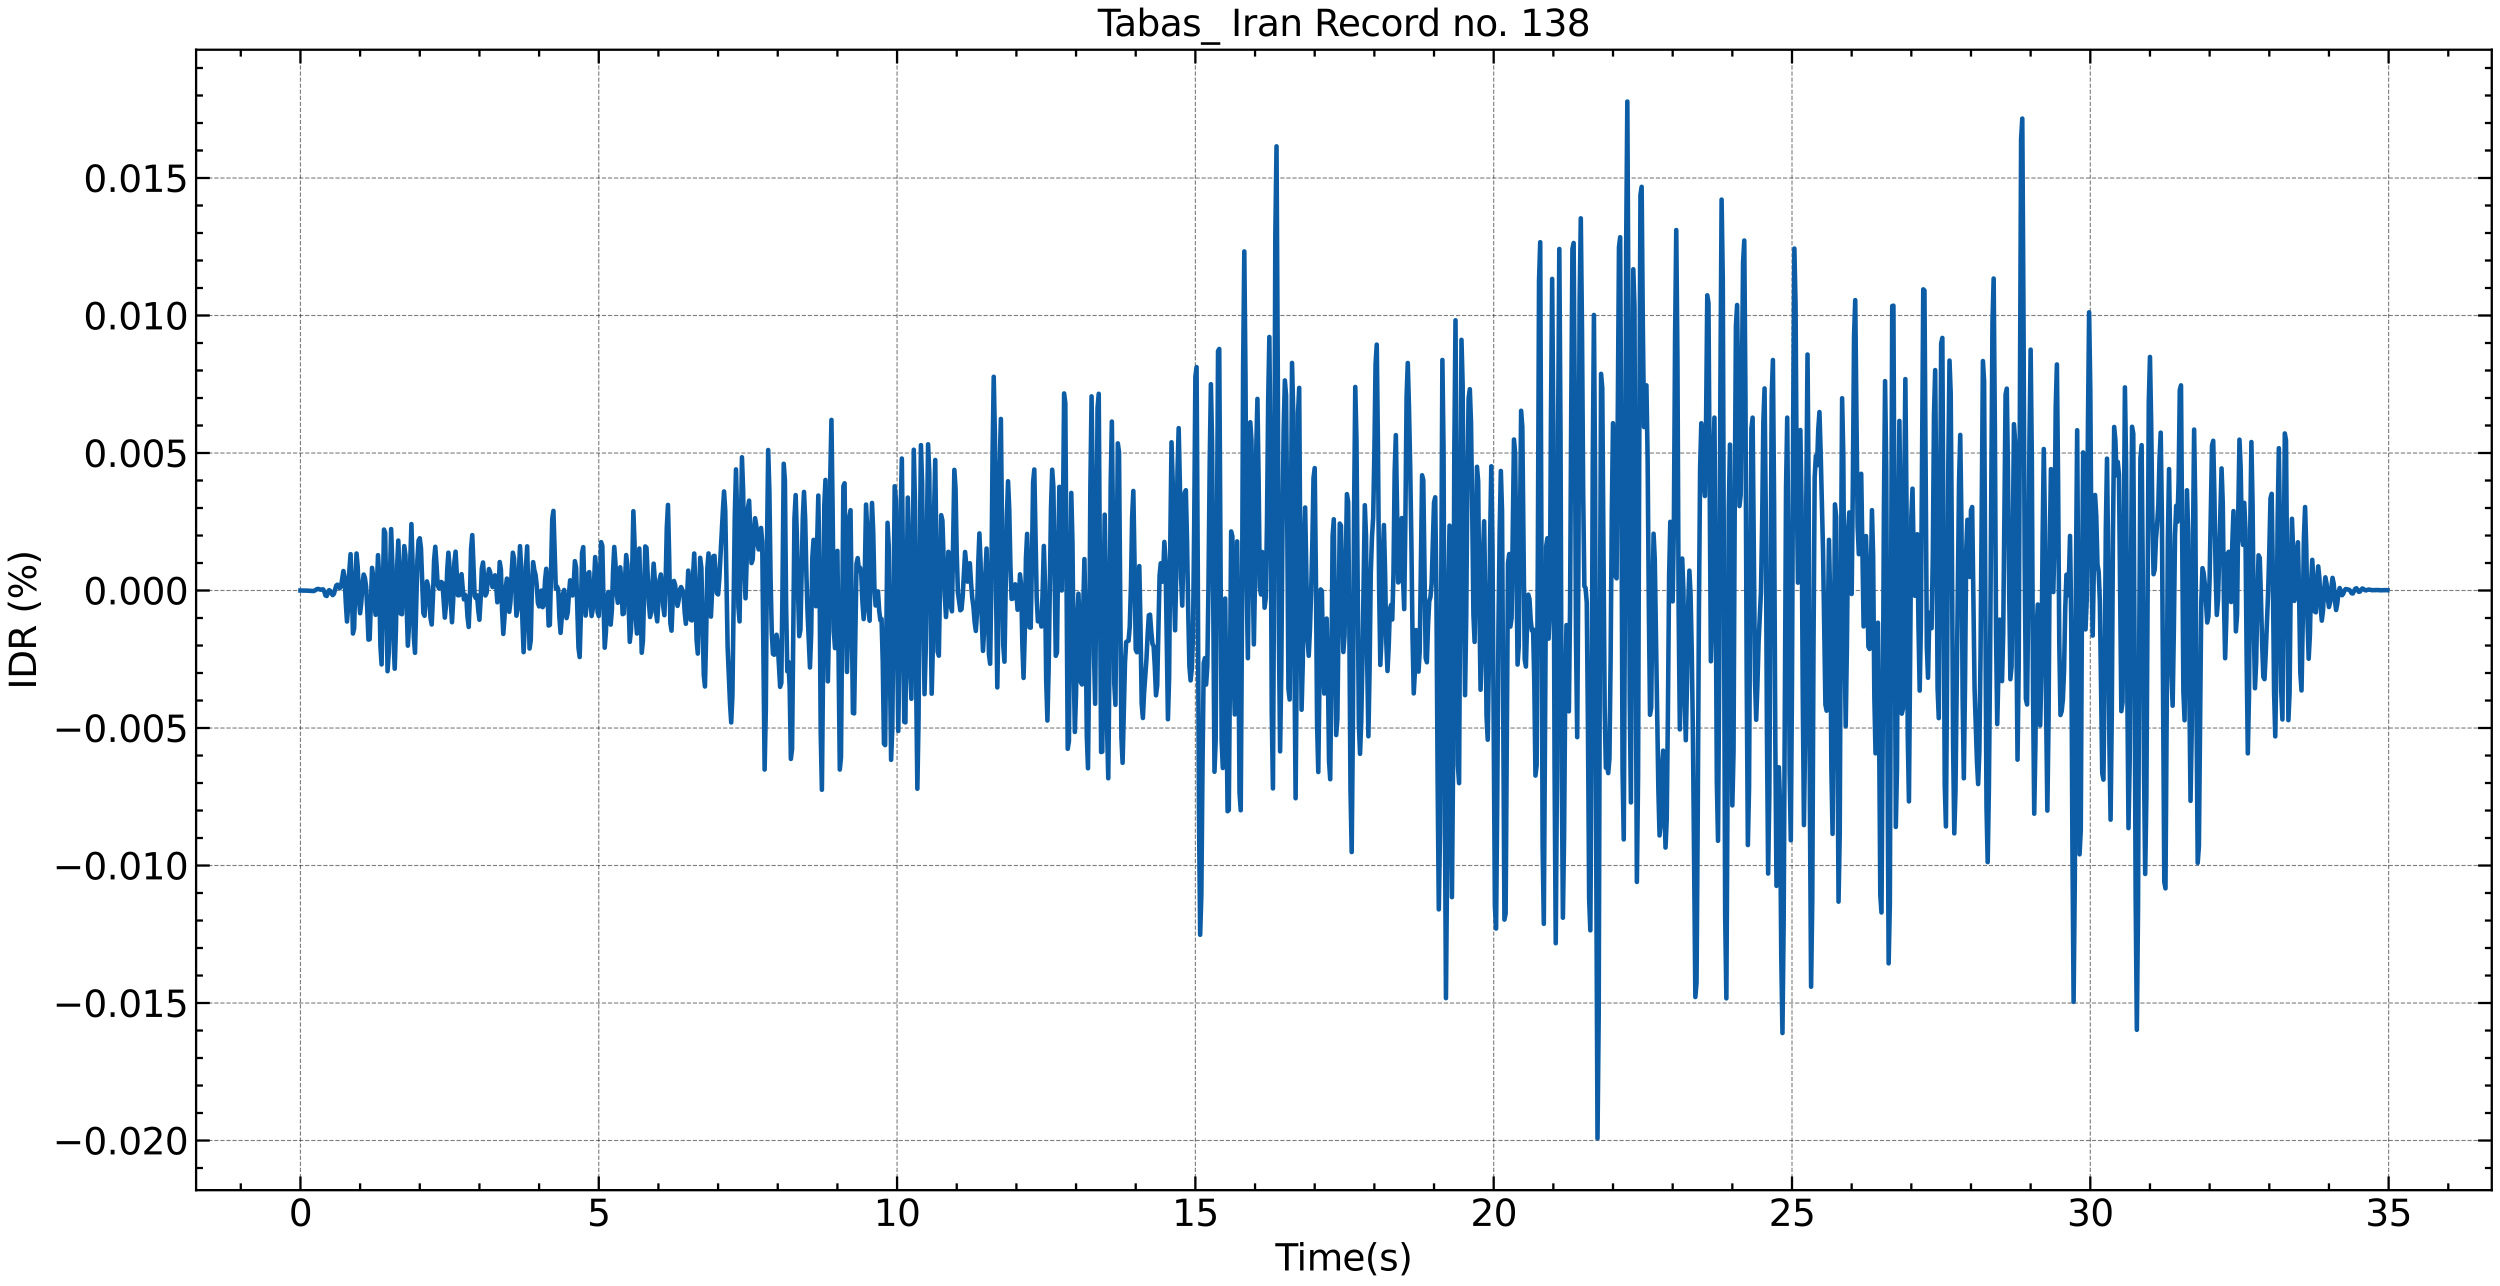 <?xml version="1.0" encoding="utf-8" standalone="no"?>
<!DOCTYPE svg PUBLIC "-//W3C//DTD SVG 1.1//EN"
  "http://www.w3.org/Graphics/SVG/1.1/DTD/svg11.dtd">
<svg xmlns:xlink="http://www.w3.org/1999/xlink" width="1093.797pt" height="562.788pt" viewBox="0 0 1093.797 562.788" xmlns="http://www.w3.org/2000/svg" version="1.1">
 <defs>
  <style type="text/css">*{stroke-linejoin: round; stroke-linecap: butt}</style>
 </defs>
 <g id="figure_1">
  <g id="patch_1">
   <path d="M 0 562.788 
L 1093.797 562.788 
L 1093.797 0 
L 0 0 
z
" style="fill: #ffffff"/>
  </g>
  <g id="axes_1">
   <g id="patch_2">
    <path d="M 85.797 520.717 
L 1090.197 520.717 
L 1090.197 21.758 
L 85.797 21.758 
z
" style="fill: #ffffff"/>
   </g>
   <g id="matplotlib.axis_1">
    <g id="xtick_1">
     <g id="line2d_1">
      <path d="M 131.452 520.717 
L 131.452 21.758 
" clip-path="url(#pfe69091867)" style="fill: none; stroke-dasharray: 1.85,0.8; stroke-dashoffset: 0; stroke: #000000; stroke-opacity: 0.5; stroke-width: 0.5"/>
     </g>
     <g id="line2d_2">
      <defs>
       <path id="m7ff4f53e51" d="M 0 0 
L 0 -6 
" style="stroke: #000000"/>
      </defs>
      <g>
       <use xlink:href="#m7ff4f53e51" x="131.452" y="520.717" style="stroke: #000000"/>
      </g>
     </g>
     <g id="line2d_3">
      <defs>
       <path id="maf8753835b" d="M 0 0 
L 0 6 
" style="stroke: #000000"/>
      </defs>
      <g>
       <use xlink:href="#maf8753835b" x="131.452" y="21.758" style="stroke: #000000"/>
      </g>
     </g>
     <g id="text_1">
      <!-- 0 -->
      <g transform="translate(126.362 536.375) scale(0.16 -0.16)">
       <defs>
        <path id="DejaVuSans-30" d="M 2034 4250 
Q 1547 4250 1301 3770 
Q 1056 3291 1056 2328 
Q 1056 1369 1301 889 
Q 1547 409 2034 409 
Q 2525 409 2770 889 
Q 3016 1369 3016 2328 
Q 3016 3291 2770 3770 
Q 2525 4250 2034 4250 
z
M 2034 4750 
Q 2819 4750 3233 4129 
Q 3647 3509 3647 2328 
Q 3647 1150 3233 529 
Q 2819 -91 2034 -91 
Q 1250 -91 836 529 
Q 422 1150 422 2328 
Q 422 3509 836 4129 
Q 1250 4750 2034 4750 
z
" transform="scale(0.016)"/>
       </defs>
       <use xlink:href="#DejaVuSans-30"/>
      </g>
     </g>
    </g>
    <g id="xtick_2">
     <g id="line2d_4">
      <path d="M 261.968 520.717 
L 261.968 21.758 
" clip-path="url(#pfe69091867)" style="fill: none; stroke-dasharray: 1.85,0.8; stroke-dashoffset: 0; stroke: #000000; stroke-opacity: 0.5; stroke-width: 0.5"/>
     </g>
     <g id="line2d_5">
      <g>
       <use xlink:href="#m7ff4f53e51" x="261.968" y="520.717" style="stroke: #000000"/>
      </g>
     </g>
     <g id="line2d_6">
      <g>
       <use xlink:href="#maf8753835b" x="261.968" y="21.758" style="stroke: #000000"/>
      </g>
     </g>
     <g id="text_2">
      <!-- 5 -->
      <g transform="translate(256.878 536.375) scale(0.16 -0.16)">
       <defs>
        <path id="DejaVuSans-35" d="M 691 4666 
L 3169 4666 
L 3169 4134 
L 1269 4134 
L 1269 2991 
Q 1406 3038 1543 3061 
Q 1681 3084 1819 3084 
Q 2600 3084 3056 2656 
Q 3513 2228 3513 1497 
Q 3513 744 3044 326 
Q 2575 -91 1722 -91 
Q 1428 -91 1123 -41 
Q 819 9 494 109 
L 494 744 
Q 775 591 1075 516 
Q 1375 441 1709 441 
Q 2250 441 2565 725 
Q 2881 1009 2881 1497 
Q 2881 1984 2565 2268 
Q 2250 2553 1709 2553 
Q 1456 2553 1204 2497 
Q 953 2441 691 2322 
L 691 4666 
z
" transform="scale(0.016)"/>
       </defs>
       <use xlink:href="#DejaVuSans-35"/>
      </g>
     </g>
    </g>
    <g id="xtick_3">
     <g id="line2d_7">
      <path d="M 392.484 520.717 
L 392.484 21.758 
" clip-path="url(#pfe69091867)" style="fill: none; stroke-dasharray: 1.85,0.8; stroke-dashoffset: 0; stroke: #000000; stroke-opacity: 0.5; stroke-width: 0.5"/>
     </g>
     <g id="line2d_8">
      <g>
       <use xlink:href="#m7ff4f53e51" x="392.484" y="520.717" style="stroke: #000000"/>
      </g>
     </g>
     <g id="line2d_9">
      <g>
       <use xlink:href="#maf8753835b" x="392.484" y="21.758" style="stroke: #000000"/>
      </g>
     </g>
     <g id="text_3">
      <!-- 10 -->
      <g transform="translate(382.304 536.375) scale(0.16 -0.16)">
       <defs>
        <path id="DejaVuSans-31" d="M 794 531 
L 1825 531 
L 1825 4091 
L 703 3866 
L 703 4441 
L 1819 4666 
L 2450 4666 
L 2450 531 
L 3481 531 
L 3481 0 
L 794 0 
L 794 531 
z
" transform="scale(0.016)"/>
       </defs>
       <use xlink:href="#DejaVuSans-31"/>
       <use xlink:href="#DejaVuSans-30" x="63.623"/>
      </g>
     </g>
    </g>
    <g id="xtick_4">
     <g id="line2d_10">
      <path d="M 523 520.717 
L 523 21.758 
" clip-path="url(#pfe69091867)" style="fill: none; stroke-dasharray: 1.85,0.8; stroke-dashoffset: 0; stroke: #000000; stroke-opacity: 0.5; stroke-width: 0.5"/>
     </g>
     <g id="line2d_11">
      <g>
       <use xlink:href="#m7ff4f53e51" x="523" y="520.717" style="stroke: #000000"/>
      </g>
     </g>
     <g id="line2d_12">
      <g>
       <use xlink:href="#maf8753835b" x="523" y="21.758" style="stroke: #000000"/>
      </g>
     </g>
     <g id="text_4">
      <!-- 15 -->
      <g transform="translate(512.82 536.375) scale(0.16 -0.16)">
       <use xlink:href="#DejaVuSans-31"/>
       <use xlink:href="#DejaVuSans-35" x="63.623"/>
      </g>
     </g>
    </g>
    <g id="xtick_5">
     <g id="line2d_13">
      <path d="M 653.517 520.717 
L 653.517 21.758 
" clip-path="url(#pfe69091867)" style="fill: none; stroke-dasharray: 1.85,0.8; stroke-dashoffset: 0; stroke: #000000; stroke-opacity: 0.5; stroke-width: 0.5"/>
     </g>
     <g id="line2d_14">
      <g>
       <use xlink:href="#m7ff4f53e51" x="653.517" y="520.717" style="stroke: #000000"/>
      </g>
     </g>
     <g id="line2d_15">
      <g>
       <use xlink:href="#maf8753835b" x="653.517" y="21.758" style="stroke: #000000"/>
      </g>
     </g>
     <g id="text_5">
      <!-- 20 -->
      <g transform="translate(643.337 536.375) scale(0.16 -0.16)">
       <defs>
        <path id="DejaVuSans-32" d="M 1228 531 
L 3431 531 
L 3431 0 
L 469 0 
L 469 531 
Q 828 903 1448 1529 
Q 2069 2156 2228 2338 
Q 2531 2678 2651 2914 
Q 2772 3150 2772 3378 
Q 2772 3750 2511 3984 
Q 2250 4219 1831 4219 
Q 1534 4219 1204 4116 
Q 875 4013 500 3803 
L 500 4441 
Q 881 4594 1212 4672 
Q 1544 4750 1819 4750 
Q 2544 4750 2975 4387 
Q 3406 4025 3406 3419 
Q 3406 3131 3298 2873 
Q 3191 2616 2906 2266 
Q 2828 2175 2409 1742 
Q 1991 1309 1228 531 
z
" transform="scale(0.016)"/>
       </defs>
       <use xlink:href="#DejaVuSans-32"/>
       <use xlink:href="#DejaVuSans-30" x="63.623"/>
      </g>
     </g>
    </g>
    <g id="xtick_6">
     <g id="line2d_16">
      <path d="M 784.033 520.717 
L 784.033 21.758 
" clip-path="url(#pfe69091867)" style="fill: none; stroke-dasharray: 1.85,0.8; stroke-dashoffset: 0; stroke: #000000; stroke-opacity: 0.5; stroke-width: 0.5"/>
     </g>
     <g id="line2d_17">
      <g>
       <use xlink:href="#m7ff4f53e51" x="784.033" y="520.717" style="stroke: #000000"/>
      </g>
     </g>
     <g id="line2d_18">
      <g>
       <use xlink:href="#maf8753835b" x="784.033" y="21.758" style="stroke: #000000"/>
      </g>
     </g>
     <g id="text_6">
      <!-- 25 -->
      <g transform="translate(773.853 536.375) scale(0.16 -0.16)">
       <use xlink:href="#DejaVuSans-32"/>
       <use xlink:href="#DejaVuSans-35" x="63.623"/>
      </g>
     </g>
    </g>
    <g id="xtick_7">
     <g id="line2d_19">
      <path d="M 914.549 520.717 
L 914.549 21.758 
" clip-path="url(#pfe69091867)" style="fill: none; stroke-dasharray: 1.85,0.8; stroke-dashoffset: 0; stroke: #000000; stroke-opacity: 0.5; stroke-width: 0.5"/>
     </g>
     <g id="line2d_20">
      <g>
       <use xlink:href="#m7ff4f53e51" x="914.549" y="520.717" style="stroke: #000000"/>
      </g>
     </g>
     <g id="line2d_21">
      <g>
       <use xlink:href="#maf8753835b" x="914.549" y="21.758" style="stroke: #000000"/>
      </g>
     </g>
     <g id="text_7">
      <!-- 30 -->
      <g transform="translate(904.369 536.375) scale(0.16 -0.16)">
       <defs>
        <path id="DejaVuSans-33" d="M 2597 2516 
Q 3050 2419 3304 2112 
Q 3559 1806 3559 1356 
Q 3559 666 3084 287 
Q 2609 -91 1734 -91 
Q 1441 -91 1130 -33 
Q 819 25 488 141 
L 488 750 
Q 750 597 1062 519 
Q 1375 441 1716 441 
Q 2309 441 2620 675 
Q 2931 909 2931 1356 
Q 2931 1769 2642 2001 
Q 2353 2234 1838 2234 
L 1294 2234 
L 1294 2753 
L 1863 2753 
Q 2328 2753 2575 2939 
Q 2822 3125 2822 3475 
Q 2822 3834 2567 4026 
Q 2313 4219 1838 4219 
Q 1578 4219 1281 4162 
Q 984 4106 628 3988 
L 628 4550 
Q 988 4650 1302 4700 
Q 1616 4750 1894 4750 
Q 2613 4750 3031 4423 
Q 3450 4097 3450 3541 
Q 3450 3153 3228 2886 
Q 3006 2619 2597 2516 
z
" transform="scale(0.016)"/>
       </defs>
       <use xlink:href="#DejaVuSans-33"/>
       <use xlink:href="#DejaVuSans-30" x="63.623"/>
      </g>
     </g>
    </g>
    <g id="xtick_8">
     <g id="line2d_22">
      <path d="M 1045.065 520.717 
L 1045.065 21.758 
" clip-path="url(#pfe69091867)" style="fill: none; stroke-dasharray: 1.85,0.8; stroke-dashoffset: 0; stroke: #000000; stroke-opacity: 0.5; stroke-width: 0.5"/>
     </g>
     <g id="line2d_23">
      <g>
       <use xlink:href="#m7ff4f53e51" x="1045.065" y="520.717" style="stroke: #000000"/>
      </g>
     </g>
     <g id="line2d_24">
      <g>
       <use xlink:href="#maf8753835b" x="1045.065" y="21.758" style="stroke: #000000"/>
      </g>
     </g>
     <g id="text_8">
      <!-- 35 -->
      <g transform="translate(1034.885 536.375) scale(0.16 -0.16)">
       <use xlink:href="#DejaVuSans-33"/>
       <use xlink:href="#DejaVuSans-35" x="63.623"/>
      </g>
     </g>
    </g>
    <g id="xtick_9">
     <g id="line2d_25">
      <defs>
       <path id="maf5050698d" d="M 0 0 
L 0 -3 
" style="stroke: #000000"/>
      </defs>
      <g>
       <use xlink:href="#maf5050698d" x="105.349" y="520.717" style="stroke: #000000"/>
      </g>
     </g>
     <g id="line2d_26">
      <defs>
       <path id="m6a120d6e98" d="M 0 0 
L 0 3 
" style="stroke: #000000"/>
      </defs>
      <g>
       <use xlink:href="#m6a120d6e98" x="105.349" y="21.758" style="stroke: #000000"/>
      </g>
     </g>
    </g>
    <g id="xtick_10">
     <g id="line2d_27">
      <g>
       <use xlink:href="#maf5050698d" x="157.555" y="520.717" style="stroke: #000000"/>
      </g>
     </g>
     <g id="line2d_28">
      <g>
       <use xlink:href="#m6a120d6e98" x="157.555" y="21.758" style="stroke: #000000"/>
      </g>
     </g>
    </g>
    <g id="xtick_11">
     <g id="line2d_29">
      <g>
       <use xlink:href="#maf5050698d" x="183.659" y="520.717" style="stroke: #000000"/>
      </g>
     </g>
     <g id="line2d_30">
      <g>
       <use xlink:href="#m6a120d6e98" x="183.659" y="21.758" style="stroke: #000000"/>
      </g>
     </g>
    </g>
    <g id="xtick_12">
     <g id="line2d_31">
      <g>
       <use xlink:href="#maf5050698d" x="209.762" y="520.717" style="stroke: #000000"/>
      </g>
     </g>
     <g id="line2d_32">
      <g>
       <use xlink:href="#m6a120d6e98" x="209.762" y="21.758" style="stroke: #000000"/>
      </g>
     </g>
    </g>
    <g id="xtick_13">
     <g id="line2d_33">
      <g>
       <use xlink:href="#maf5050698d" x="235.865" y="520.717" style="stroke: #000000"/>
      </g>
     </g>
     <g id="line2d_34">
      <g>
       <use xlink:href="#m6a120d6e98" x="235.865" y="21.758" style="stroke: #000000"/>
      </g>
     </g>
    </g>
    <g id="xtick_14">
     <g id="line2d_35">
      <g>
       <use xlink:href="#maf5050698d" x="288.071" y="520.717" style="stroke: #000000"/>
      </g>
     </g>
     <g id="line2d_36">
      <g>
       <use xlink:href="#m6a120d6e98" x="288.071" y="21.758" style="stroke: #000000"/>
      </g>
     </g>
    </g>
    <g id="xtick_15">
     <g id="line2d_37">
      <g>
       <use xlink:href="#maf5050698d" x="314.175" y="520.717" style="stroke: #000000"/>
      </g>
     </g>
     <g id="line2d_38">
      <g>
       <use xlink:href="#m6a120d6e98" x="314.175" y="21.758" style="stroke: #000000"/>
      </g>
     </g>
    </g>
    <g id="xtick_16">
     <g id="line2d_39">
      <g>
       <use xlink:href="#maf5050698d" x="340.278" y="520.717" style="stroke: #000000"/>
      </g>
     </g>
     <g id="line2d_40">
      <g>
       <use xlink:href="#m6a120d6e98" x="340.278" y="21.758" style="stroke: #000000"/>
      </g>
     </g>
    </g>
    <g id="xtick_17">
     <g id="line2d_41">
      <g>
       <use xlink:href="#maf5050698d" x="366.381" y="520.717" style="stroke: #000000"/>
      </g>
     </g>
     <g id="line2d_42">
      <g>
       <use xlink:href="#m6a120d6e98" x="366.381" y="21.758" style="stroke: #000000"/>
      </g>
     </g>
    </g>
    <g id="xtick_18">
     <g id="line2d_43">
      <g>
       <use xlink:href="#maf5050698d" x="418.588" y="520.717" style="stroke: #000000"/>
      </g>
     </g>
     <g id="line2d_44">
      <g>
       <use xlink:href="#m6a120d6e98" x="418.588" y="21.758" style="stroke: #000000"/>
      </g>
     </g>
    </g>
    <g id="xtick_19">
     <g id="line2d_45">
      <g>
       <use xlink:href="#maf5050698d" x="444.691" y="520.717" style="stroke: #000000"/>
      </g>
     </g>
     <g id="line2d_46">
      <g>
       <use xlink:href="#m6a120d6e98" x="444.691" y="21.758" style="stroke: #000000"/>
      </g>
     </g>
    </g>
    <g id="xtick_20">
     <g id="line2d_47">
      <g>
       <use xlink:href="#maf5050698d" x="470.794" y="520.717" style="stroke: #000000"/>
      </g>
     </g>
     <g id="line2d_48">
      <g>
       <use xlink:href="#m6a120d6e98" x="470.794" y="21.758" style="stroke: #000000"/>
      </g>
     </g>
    </g>
    <g id="xtick_21">
     <g id="line2d_49">
      <g>
       <use xlink:href="#maf5050698d" x="496.897" y="520.717" style="stroke: #000000"/>
      </g>
     </g>
     <g id="line2d_50">
      <g>
       <use xlink:href="#m6a120d6e98" x="496.897" y="21.758" style="stroke: #000000"/>
      </g>
     </g>
    </g>
    <g id="xtick_22">
     <g id="line2d_51">
      <g>
       <use xlink:href="#maf5050698d" x="549.104" y="520.717" style="stroke: #000000"/>
      </g>
     </g>
     <g id="line2d_52">
      <g>
       <use xlink:href="#m6a120d6e98" x="549.104" y="21.758" style="stroke: #000000"/>
      </g>
     </g>
    </g>
    <g id="xtick_23">
     <g id="line2d_53">
      <g>
       <use xlink:href="#maf5050698d" x="575.207" y="520.717" style="stroke: #000000"/>
      </g>
     </g>
     <g id="line2d_54">
      <g>
       <use xlink:href="#m6a120d6e98" x="575.207" y="21.758" style="stroke: #000000"/>
      </g>
     </g>
    </g>
    <g id="xtick_24">
     <g id="line2d_55">
      <g>
       <use xlink:href="#maf5050698d" x="601.31" y="520.717" style="stroke: #000000"/>
      </g>
     </g>
     <g id="line2d_56">
      <g>
       <use xlink:href="#m6a120d6e98" x="601.31" y="21.758" style="stroke: #000000"/>
      </g>
     </g>
    </g>
    <g id="xtick_25">
     <g id="line2d_57">
      <g>
       <use xlink:href="#maf5050698d" x="627.413" y="520.717" style="stroke: #000000"/>
      </g>
     </g>
     <g id="line2d_58">
      <g>
       <use xlink:href="#m6a120d6e98" x="627.413" y="21.758" style="stroke: #000000"/>
      </g>
     </g>
    </g>
    <g id="xtick_26">
     <g id="line2d_59">
      <g>
       <use xlink:href="#maf5050698d" x="679.62" y="520.717" style="stroke: #000000"/>
      </g>
     </g>
     <g id="line2d_60">
      <g>
       <use xlink:href="#m6a120d6e98" x="679.62" y="21.758" style="stroke: #000000"/>
      </g>
     </g>
    </g>
    <g id="xtick_27">
     <g id="line2d_61">
      <g>
       <use xlink:href="#maf5050698d" x="705.723" y="520.717" style="stroke: #000000"/>
      </g>
     </g>
     <g id="line2d_62">
      <g>
       <use xlink:href="#m6a120d6e98" x="705.723" y="21.758" style="stroke: #000000"/>
      </g>
     </g>
    </g>
    <g id="xtick_28">
     <g id="line2d_63">
      <g>
       <use xlink:href="#maf5050698d" x="731.826" y="520.717" style="stroke: #000000"/>
      </g>
     </g>
     <g id="line2d_64">
      <g>
       <use xlink:href="#m6a120d6e98" x="731.826" y="21.758" style="stroke: #000000"/>
      </g>
     </g>
    </g>
    <g id="xtick_29">
     <g id="line2d_65">
      <g>
       <use xlink:href="#maf5050698d" x="757.93" y="520.717" style="stroke: #000000"/>
      </g>
     </g>
     <g id="line2d_66">
      <g>
       <use xlink:href="#m6a120d6e98" x="757.93" y="21.758" style="stroke: #000000"/>
      </g>
     </g>
    </g>
    <g id="xtick_30">
     <g id="line2d_67">
      <g>
       <use xlink:href="#maf5050698d" x="810.136" y="520.717" style="stroke: #000000"/>
      </g>
     </g>
     <g id="line2d_68">
      <g>
       <use xlink:href="#m6a120d6e98" x="810.136" y="21.758" style="stroke: #000000"/>
      </g>
     </g>
    </g>
    <g id="xtick_31">
     <g id="line2d_69">
      <g>
       <use xlink:href="#maf5050698d" x="836.239" y="520.717" style="stroke: #000000"/>
      </g>
     </g>
     <g id="line2d_70">
      <g>
       <use xlink:href="#m6a120d6e98" x="836.239" y="21.758" style="stroke: #000000"/>
      </g>
     </g>
    </g>
    <g id="xtick_32">
     <g id="line2d_71">
      <g>
       <use xlink:href="#maf5050698d" x="862.342" y="520.717" style="stroke: #000000"/>
      </g>
     </g>
     <g id="line2d_72">
      <g>
       <use xlink:href="#m6a120d6e98" x="862.342" y="21.758" style="stroke: #000000"/>
      </g>
     </g>
    </g>
    <g id="xtick_33">
     <g id="line2d_73">
      <g>
       <use xlink:href="#maf5050698d" x="888.446" y="520.717" style="stroke: #000000"/>
      </g>
     </g>
     <g id="line2d_74">
      <g>
       <use xlink:href="#m6a120d6e98" x="888.446" y="21.758" style="stroke: #000000"/>
      </g>
     </g>
    </g>
    <g id="xtick_34">
     <g id="line2d_75">
      <g>
       <use xlink:href="#maf5050698d" x="940.652" y="520.717" style="stroke: #000000"/>
      </g>
     </g>
     <g id="line2d_76">
      <g>
       <use xlink:href="#m6a120d6e98" x="940.652" y="21.758" style="stroke: #000000"/>
      </g>
     </g>
    </g>
    <g id="xtick_35">
     <g id="line2d_77">
      <g>
       <use xlink:href="#maf5050698d" x="966.755" y="520.717" style="stroke: #000000"/>
      </g>
     </g>
     <g id="line2d_78">
      <g>
       <use xlink:href="#m6a120d6e98" x="966.755" y="21.758" style="stroke: #000000"/>
      </g>
     </g>
    </g>
    <g id="xtick_36">
     <g id="line2d_79">
      <g>
       <use xlink:href="#maf5050698d" x="992.859" y="520.717" style="stroke: #000000"/>
      </g>
     </g>
     <g id="line2d_80">
      <g>
       <use xlink:href="#m6a120d6e98" x="992.859" y="21.758" style="stroke: #000000"/>
      </g>
     </g>
    </g>
    <g id="xtick_37">
     <g id="line2d_81">
      <g>
       <use xlink:href="#maf5050698d" x="1018.962" y="520.717" style="stroke: #000000"/>
      </g>
     </g>
     <g id="line2d_82">
      <g>
       <use xlink:href="#m6a120d6e98" x="1018.962" y="21.758" style="stroke: #000000"/>
      </g>
     </g>
    </g>
    <g id="xtick_38">
     <g id="line2d_83">
      <g>
       <use xlink:href="#maf5050698d" x="1071.168" y="520.717" style="stroke: #000000"/>
      </g>
     </g>
     <g id="line2d_84">
      <g>
       <use xlink:href="#m6a120d6e98" x="1071.168" y="21.758" style="stroke: #000000"/>
      </g>
     </g>
    </g>
    <g id="text_9">
     <!-- Time(s) -->
     <g transform="translate(558.014 555.86) scale(0.16 -0.16)">
      <defs>
       <path id="DejaVuSans-54" d="M -19 4666 
L 3928 4666 
L 3928 4134 
L 2272 4134 
L 2272 0 
L 1638 0 
L 1638 4134 
L -19 4134 
L -19 4666 
z
" transform="scale(0.016)"/>
       <path id="DejaVuSans-69" d="M 603 3500 
L 1178 3500 
L 1178 0 
L 603 0 
L 603 3500 
z
M 603 4863 
L 1178 4863 
L 1178 4134 
L 603 4134 
L 603 4863 
z
" transform="scale(0.016)"/>
       <path id="DejaVuSans-6d" d="M 3328 2828 
Q 3544 3216 3844 3400 
Q 4144 3584 4550 3584 
Q 5097 3584 5394 3201 
Q 5691 2819 5691 2113 
L 5691 0 
L 5113 0 
L 5113 2094 
Q 5113 2597 4934 2840 
Q 4756 3084 4391 3084 
Q 3944 3084 3684 2787 
Q 3425 2491 3425 1978 
L 3425 0 
L 2847 0 
L 2847 2094 
Q 2847 2600 2669 2842 
Q 2491 3084 2119 3084 
Q 1678 3084 1418 2786 
Q 1159 2488 1159 1978 
L 1159 0 
L 581 0 
L 581 3500 
L 1159 3500 
L 1159 2956 
Q 1356 3278 1631 3431 
Q 1906 3584 2284 3584 
Q 2666 3584 2933 3390 
Q 3200 3197 3328 2828 
z
" transform="scale(0.016)"/>
       <path id="DejaVuSans-65" d="M 3597 1894 
L 3597 1613 
L 953 1613 
Q 991 1019 1311 708 
Q 1631 397 2203 397 
Q 2534 397 2845 478 
Q 3156 559 3463 722 
L 3463 178 
Q 3153 47 2828 -22 
Q 2503 -91 2169 -91 
Q 1331 -91 842 396 
Q 353 884 353 1716 
Q 353 2575 817 3079 
Q 1281 3584 2069 3584 
Q 2775 3584 3186 3129 
Q 3597 2675 3597 1894 
z
M 3022 2063 
Q 3016 2534 2758 2815 
Q 2500 3097 2075 3097 
Q 1594 3097 1305 2825 
Q 1016 2553 972 2059 
L 3022 2063 
z
" transform="scale(0.016)"/>
       <path id="DejaVuSans-28" d="M 1984 4856 
Q 1566 4138 1362 3434 
Q 1159 2731 1159 2009 
Q 1159 1288 1364 580 
Q 1569 -128 1984 -844 
L 1484 -844 
Q 1016 -109 783 600 
Q 550 1309 550 2009 
Q 550 2706 781 3412 
Q 1013 4119 1484 4856 
L 1984 4856 
z
" transform="scale(0.016)"/>
       <path id="DejaVuSans-73" d="M 2834 3397 
L 2834 2853 
Q 2591 2978 2328 3040 
Q 2066 3103 1784 3103 
Q 1356 3103 1142 2972 
Q 928 2841 928 2578 
Q 928 2378 1081 2264 
Q 1234 2150 1697 2047 
L 1894 2003 
Q 2506 1872 2764 1633 
Q 3022 1394 3022 966 
Q 3022 478 2636 193 
Q 2250 -91 1575 -91 
Q 1294 -91 989 -36 
Q 684 19 347 128 
L 347 722 
Q 666 556 975 473 
Q 1284 391 1588 391 
Q 1994 391 2212 530 
Q 2431 669 2431 922 
Q 2431 1156 2273 1281 
Q 2116 1406 1581 1522 
L 1381 1569 
Q 847 1681 609 1914 
Q 372 2147 372 2553 
Q 372 3047 722 3315 
Q 1072 3584 1716 3584 
Q 2034 3584 2315 3537 
Q 2597 3491 2834 3397 
z
" transform="scale(0.016)"/>
       <path id="DejaVuSans-29" d="M 513 4856 
L 1013 4856 
Q 1481 4119 1714 3412 
Q 1947 2706 1947 2009 
Q 1947 1309 1714 600 
Q 1481 -109 1013 -844 
L 513 -844 
Q 928 -128 1133 580 
Q 1338 1288 1338 2009 
Q 1338 2731 1133 3434 
Q 928 4138 513 4856 
z
" transform="scale(0.016)"/>
      </defs>
      <use xlink:href="#DejaVuSans-54"/>
      <use xlink:href="#DejaVuSans-69" x="57.959"/>
      <use xlink:href="#DejaVuSans-6d" x="85.742"/>
      <use xlink:href="#DejaVuSans-65" x="183.154"/>
      <use xlink:href="#DejaVuSans-28" x="244.678"/>
      <use xlink:href="#DejaVuSans-73" x="283.691"/>
      <use xlink:href="#DejaVuSans-29" x="335.791"/>
     </g>
    </g>
   </g>
   <g id="matplotlib.axis_2">
    <g id="ytick_1">
     <g id="line2d_85">
      <path d="M 85.797 498.997 
L 1090.197 498.997 
" clip-path="url(#pfe69091867)" style="fill: none; stroke-dasharray: 1.85,0.8; stroke-dashoffset: 0; stroke: #000000; stroke-opacity: 0.5; stroke-width: 0.5"/>
     </g>
     <g id="line2d_86">
      <defs>
       <path id="m8c75be1772" d="M 0 0 
L 6 0 
" style="stroke: #000000"/>
      </defs>
      <g>
       <use xlink:href="#m8c75be1772" x="85.797" y="498.997" style="stroke: #000000"/>
      </g>
     </g>
     <g id="line2d_87">
      <defs>
       <path id="m166c4c321b" d="M 0 0 
L -6 0 
" style="stroke: #000000"/>
      </defs>
      <g>
       <use xlink:href="#m166c4c321b" x="1090.197" y="498.997" style="stroke: #000000"/>
      </g>
     </g>
     <g id="text_10">
      <!-- −0.020 -->
      <g transform="translate(23.085 505.076) scale(0.16 -0.16)">
       <defs>
        <path id="DejaVuSans-2212" d="M 678 2272 
L 4684 2272 
L 4684 1741 
L 678 1741 
L 678 2272 
z
" transform="scale(0.016)"/>
        <path id="DejaVuSans-2e" d="M 684 794 
L 1344 794 
L 1344 0 
L 684 0 
L 684 794 
z
" transform="scale(0.016)"/>
       </defs>
       <use xlink:href="#DejaVuSans-2212"/>
       <use xlink:href="#DejaVuSans-30" x="83.789"/>
       <use xlink:href="#DejaVuSans-2e" x="147.412"/>
       <use xlink:href="#DejaVuSans-30" x="179.199"/>
       <use xlink:href="#DejaVuSans-32" x="242.822"/>
       <use xlink:href="#DejaVuSans-30" x="306.445"/>
      </g>
     </g>
    </g>
    <g id="ytick_2">
     <g id="line2d_88">
      <path d="M 85.797 438.838 
L 1090.197 438.838 
" clip-path="url(#pfe69091867)" style="fill: none; stroke-dasharray: 1.85,0.8; stroke-dashoffset: 0; stroke: #000000; stroke-opacity: 0.5; stroke-width: 0.5"/>
     </g>
     <g id="line2d_89">
      <g>
       <use xlink:href="#m8c75be1772" x="85.797" y="438.838" style="stroke: #000000"/>
      </g>
     </g>
     <g id="line2d_90">
      <g>
       <use xlink:href="#m166c4c321b" x="1090.197" y="438.838" style="stroke: #000000"/>
      </g>
     </g>
     <g id="text_11">
      <!-- −0.015 -->
      <g transform="translate(23.085 444.917) scale(0.16 -0.16)">
       <use xlink:href="#DejaVuSans-2212"/>
       <use xlink:href="#DejaVuSans-30" x="83.789"/>
       <use xlink:href="#DejaVuSans-2e" x="147.412"/>
       <use xlink:href="#DejaVuSans-30" x="179.199"/>
       <use xlink:href="#DejaVuSans-31" x="242.822"/>
       <use xlink:href="#DejaVuSans-35" x="306.445"/>
      </g>
     </g>
    </g>
    <g id="ytick_3">
     <g id="line2d_91">
      <path d="M 85.797 378.678 
L 1090.197 378.678 
" clip-path="url(#pfe69091867)" style="fill: none; stroke-dasharray: 1.85,0.8; stroke-dashoffset: 0; stroke: #000000; stroke-opacity: 0.5; stroke-width: 0.5"/>
     </g>
     <g id="line2d_92">
      <g>
       <use xlink:href="#m8c75be1772" x="85.797" y="378.678" style="stroke: #000000"/>
      </g>
     </g>
     <g id="line2d_93">
      <g>
       <use xlink:href="#m166c4c321b" x="1090.197" y="378.678" style="stroke: #000000"/>
      </g>
     </g>
     <g id="text_12">
      <!-- −0.010 -->
      <g transform="translate(23.085 384.757) scale(0.16 -0.16)">
       <use xlink:href="#DejaVuSans-2212"/>
       <use xlink:href="#DejaVuSans-30" x="83.789"/>
       <use xlink:href="#DejaVuSans-2e" x="147.412"/>
       <use xlink:href="#DejaVuSans-30" x="179.199"/>
       <use xlink:href="#DejaVuSans-31" x="242.822"/>
       <use xlink:href="#DejaVuSans-30" x="306.445"/>
      </g>
     </g>
    </g>
    <g id="ytick_4">
     <g id="line2d_94">
      <path d="M 85.797 318.519 
L 1090.197 318.519 
" clip-path="url(#pfe69091867)" style="fill: none; stroke-dasharray: 1.85,0.8; stroke-dashoffset: 0; stroke: #000000; stroke-opacity: 0.5; stroke-width: 0.5"/>
     </g>
     <g id="line2d_95">
      <g>
       <use xlink:href="#m8c75be1772" x="85.797" y="318.519" style="stroke: #000000"/>
      </g>
     </g>
     <g id="line2d_96">
      <g>
       <use xlink:href="#m166c4c321b" x="1090.197" y="318.519" style="stroke: #000000"/>
      </g>
     </g>
     <g id="text_13">
      <!-- −0.005 -->
      <g transform="translate(23.085 324.598) scale(0.16 -0.16)">
       <use xlink:href="#DejaVuSans-2212"/>
       <use xlink:href="#DejaVuSans-30" x="83.789"/>
       <use xlink:href="#DejaVuSans-2e" x="147.412"/>
       <use xlink:href="#DejaVuSans-30" x="179.199"/>
       <use xlink:href="#DejaVuSans-30" x="242.822"/>
       <use xlink:href="#DejaVuSans-35" x="306.445"/>
      </g>
     </g>
    </g>
    <g id="ytick_5">
     <g id="line2d_97">
      <path d="M 85.797 258.359 
L 1090.197 258.359 
" clip-path="url(#pfe69091867)" style="fill: none; stroke-dasharray: 1.85,0.8; stroke-dashoffset: 0; stroke: #000000; stroke-opacity: 0.5; stroke-width: 0.5"/>
     </g>
     <g id="line2d_98">
      <g>
       <use xlink:href="#m8c75be1772" x="85.797" y="258.359" style="stroke: #000000"/>
      </g>
     </g>
     <g id="line2d_99">
      <g>
       <use xlink:href="#m166c4c321b" x="1090.197" y="258.359" style="stroke: #000000"/>
      </g>
     </g>
     <g id="text_14">
      <!-- 0.000 -->
      <g transform="translate(36.492 264.438) scale(0.16 -0.16)">
       <use xlink:href="#DejaVuSans-30"/>
       <use xlink:href="#DejaVuSans-2e" x="63.623"/>
       <use xlink:href="#DejaVuSans-30" x="95.41"/>
       <use xlink:href="#DejaVuSans-30" x="159.033"/>
       <use xlink:href="#DejaVuSans-30" x="222.656"/>
      </g>
     </g>
    </g>
    <g id="ytick_6">
     <g id="line2d_100">
      <path d="M 85.797 198.2 
L 1090.197 198.2 
" clip-path="url(#pfe69091867)" style="fill: none; stroke-dasharray: 1.85,0.8; stroke-dashoffset: 0; stroke: #000000; stroke-opacity: 0.5; stroke-width: 0.5"/>
     </g>
     <g id="line2d_101">
      <g>
       <use xlink:href="#m8c75be1772" x="85.797" y="198.2" style="stroke: #000000"/>
      </g>
     </g>
     <g id="line2d_102">
      <g>
       <use xlink:href="#m166c4c321b" x="1090.197" y="198.2" style="stroke: #000000"/>
      </g>
     </g>
     <g id="text_15">
      <!-- 0.005 -->
      <g transform="translate(36.492 204.279) scale(0.16 -0.16)">
       <use xlink:href="#DejaVuSans-30"/>
       <use xlink:href="#DejaVuSans-2e" x="63.623"/>
       <use xlink:href="#DejaVuSans-30" x="95.41"/>
       <use xlink:href="#DejaVuSans-30" x="159.033"/>
       <use xlink:href="#DejaVuSans-35" x="222.656"/>
      </g>
     </g>
    </g>
    <g id="ytick_7">
     <g id="line2d_103">
      <path d="M 85.797 138.041 
L 1090.197 138.041 
" clip-path="url(#pfe69091867)" style="fill: none; stroke-dasharray: 1.85,0.8; stroke-dashoffset: 0; stroke: #000000; stroke-opacity: 0.5; stroke-width: 0.5"/>
     </g>
     <g id="line2d_104">
      <g>
       <use xlink:href="#m8c75be1772" x="85.797" y="138.041" style="stroke: #000000"/>
      </g>
     </g>
     <g id="line2d_105">
      <g>
       <use xlink:href="#m166c4c321b" x="1090.197" y="138.041" style="stroke: #000000"/>
      </g>
     </g>
     <g id="text_16">
      <!-- 0.010 -->
      <g transform="translate(36.492 144.119) scale(0.16 -0.16)">
       <use xlink:href="#DejaVuSans-30"/>
       <use xlink:href="#DejaVuSans-2e" x="63.623"/>
       <use xlink:href="#DejaVuSans-30" x="95.41"/>
       <use xlink:href="#DejaVuSans-31" x="159.033"/>
       <use xlink:href="#DejaVuSans-30" x="222.656"/>
      </g>
     </g>
    </g>
    <g id="ytick_8">
     <g id="line2d_106">
      <path d="M 85.797 77.881 
L 1090.197 77.881 
" clip-path="url(#pfe69091867)" style="fill: none; stroke-dasharray: 1.85,0.8; stroke-dashoffset: 0; stroke: #000000; stroke-opacity: 0.5; stroke-width: 0.5"/>
     </g>
     <g id="line2d_107">
      <g>
       <use xlink:href="#m8c75be1772" x="85.797" y="77.881" style="stroke: #000000"/>
      </g>
     </g>
     <g id="line2d_108">
      <g>
       <use xlink:href="#m166c4c321b" x="1090.197" y="77.881" style="stroke: #000000"/>
      </g>
     </g>
     <g id="text_17">
      <!-- 0.015 -->
      <g transform="translate(36.492 83.96) scale(0.16 -0.16)">
       <use xlink:href="#DejaVuSans-30"/>
       <use xlink:href="#DejaVuSans-2e" x="63.623"/>
       <use xlink:href="#DejaVuSans-30" x="95.41"/>
       <use xlink:href="#DejaVuSans-31" x="159.033"/>
       <use xlink:href="#DejaVuSans-35" x="222.656"/>
      </g>
     </g>
    </g>
    <g id="ytick_9">
     <g id="line2d_109">
      <defs>
       <path id="mab92ceb1eb" d="M 0 0 
L 3 0 
" style="stroke: #000000"/>
      </defs>
      <g>
       <use xlink:href="#mab92ceb1eb" x="85.797" y="511.029" style="stroke: #000000"/>
      </g>
     </g>
     <g id="line2d_110">
      <defs>
       <path id="me134cec1e8" d="M 0 0 
L -3 0 
" style="stroke: #000000"/>
      </defs>
      <g>
       <use xlink:href="#me134cec1e8" x="1090.197" y="511.029" style="stroke: #000000"/>
      </g>
     </g>
    </g>
    <g id="ytick_10">
     <g id="line2d_111">
      <g>
       <use xlink:href="#mab92ceb1eb" x="85.797" y="486.965" style="stroke: #000000"/>
      </g>
     </g>
     <g id="line2d_112">
      <g>
       <use xlink:href="#me134cec1e8" x="1090.197" y="486.965" style="stroke: #000000"/>
      </g>
     </g>
    </g>
    <g id="ytick_11">
     <g id="line2d_113">
      <g>
       <use xlink:href="#mab92ceb1eb" x="85.797" y="474.933" style="stroke: #000000"/>
      </g>
     </g>
     <g id="line2d_114">
      <g>
       <use xlink:href="#me134cec1e8" x="1090.197" y="474.933" style="stroke: #000000"/>
      </g>
     </g>
    </g>
    <g id="ytick_12">
     <g id="line2d_115">
      <g>
       <use xlink:href="#mab92ceb1eb" x="85.797" y="462.902" style="stroke: #000000"/>
      </g>
     </g>
     <g id="line2d_116">
      <g>
       <use xlink:href="#me134cec1e8" x="1090.197" y="462.902" style="stroke: #000000"/>
      </g>
     </g>
    </g>
    <g id="ytick_13">
     <g id="line2d_117">
      <g>
       <use xlink:href="#mab92ceb1eb" x="85.797" y="450.87" style="stroke: #000000"/>
      </g>
     </g>
     <g id="line2d_118">
      <g>
       <use xlink:href="#me134cec1e8" x="1090.197" y="450.87" style="stroke: #000000"/>
      </g>
     </g>
    </g>
    <g id="ytick_14">
     <g id="line2d_119">
      <g>
       <use xlink:href="#mab92ceb1eb" x="85.797" y="426.806" style="stroke: #000000"/>
      </g>
     </g>
     <g id="line2d_120">
      <g>
       <use xlink:href="#me134cec1e8" x="1090.197" y="426.806" style="stroke: #000000"/>
      </g>
     </g>
    </g>
    <g id="ytick_15">
     <g id="line2d_121">
      <g>
       <use xlink:href="#mab92ceb1eb" x="85.797" y="414.774" style="stroke: #000000"/>
      </g>
     </g>
     <g id="line2d_122">
      <g>
       <use xlink:href="#me134cec1e8" x="1090.197" y="414.774" style="stroke: #000000"/>
      </g>
     </g>
    </g>
    <g id="ytick_16">
     <g id="line2d_123">
      <g>
       <use xlink:href="#mab92ceb1eb" x="85.797" y="402.742" style="stroke: #000000"/>
      </g>
     </g>
     <g id="line2d_124">
      <g>
       <use xlink:href="#me134cec1e8" x="1090.197" y="402.742" style="stroke: #000000"/>
      </g>
     </g>
    </g>
    <g id="ytick_17">
     <g id="line2d_125">
      <g>
       <use xlink:href="#mab92ceb1eb" x="85.797" y="390.71" style="stroke: #000000"/>
      </g>
     </g>
     <g id="line2d_126">
      <g>
       <use xlink:href="#me134cec1e8" x="1090.197" y="390.71" style="stroke: #000000"/>
      </g>
     </g>
    </g>
    <g id="ytick_18">
     <g id="line2d_127">
      <g>
       <use xlink:href="#mab92ceb1eb" x="85.797" y="366.646" style="stroke: #000000"/>
      </g>
     </g>
     <g id="line2d_128">
      <g>
       <use xlink:href="#me134cec1e8" x="1090.197" y="366.646" style="stroke: #000000"/>
      </g>
     </g>
    </g>
    <g id="ytick_19">
     <g id="line2d_129">
      <g>
       <use xlink:href="#mab92ceb1eb" x="85.797" y="354.615" style="stroke: #000000"/>
      </g>
     </g>
     <g id="line2d_130">
      <g>
       <use xlink:href="#me134cec1e8" x="1090.197" y="354.615" style="stroke: #000000"/>
      </g>
     </g>
    </g>
    <g id="ytick_20">
     <g id="line2d_131">
      <g>
       <use xlink:href="#mab92ceb1eb" x="85.797" y="342.583" style="stroke: #000000"/>
      </g>
     </g>
     <g id="line2d_132">
      <g>
       <use xlink:href="#me134cec1e8" x="1090.197" y="342.583" style="stroke: #000000"/>
      </g>
     </g>
    </g>
    <g id="ytick_21">
     <g id="line2d_133">
      <g>
       <use xlink:href="#mab92ceb1eb" x="85.797" y="330.551" style="stroke: #000000"/>
      </g>
     </g>
     <g id="line2d_134">
      <g>
       <use xlink:href="#me134cec1e8" x="1090.197" y="330.551" style="stroke: #000000"/>
      </g>
     </g>
    </g>
    <g id="ytick_22">
     <g id="line2d_135">
      <g>
       <use xlink:href="#mab92ceb1eb" x="85.797" y="306.487" style="stroke: #000000"/>
      </g>
     </g>
     <g id="line2d_136">
      <g>
       <use xlink:href="#me134cec1e8" x="1090.197" y="306.487" style="stroke: #000000"/>
      </g>
     </g>
    </g>
    <g id="ytick_23">
     <g id="line2d_137">
      <g>
       <use xlink:href="#mab92ceb1eb" x="85.797" y="294.455" style="stroke: #000000"/>
      </g>
     </g>
     <g id="line2d_138">
      <g>
       <use xlink:href="#me134cec1e8" x="1090.197" y="294.455" style="stroke: #000000"/>
      </g>
     </g>
    </g>
    <g id="ytick_24">
     <g id="line2d_139">
      <g>
       <use xlink:href="#mab92ceb1eb" x="85.797" y="282.423" style="stroke: #000000"/>
      </g>
     </g>
     <g id="line2d_140">
      <g>
       <use xlink:href="#me134cec1e8" x="1090.197" y="282.423" style="stroke: #000000"/>
      </g>
     </g>
    </g>
    <g id="ytick_25">
     <g id="line2d_141">
      <g>
       <use xlink:href="#mab92ceb1eb" x="85.797" y="270.391" style="stroke: #000000"/>
      </g>
     </g>
     <g id="line2d_142">
      <g>
       <use xlink:href="#me134cec1e8" x="1090.197" y="270.391" style="stroke: #000000"/>
      </g>
     </g>
    </g>
    <g id="ytick_26">
     <g id="line2d_143">
      <g>
       <use xlink:href="#mab92ceb1eb" x="85.797" y="246.328" style="stroke: #000000"/>
      </g>
     </g>
     <g id="line2d_144">
      <g>
       <use xlink:href="#me134cec1e8" x="1090.197" y="246.328" style="stroke: #000000"/>
      </g>
     </g>
    </g>
    <g id="ytick_27">
     <g id="line2d_145">
      <g>
       <use xlink:href="#mab92ceb1eb" x="85.797" y="234.296" style="stroke: #000000"/>
      </g>
     </g>
     <g id="line2d_146">
      <g>
       <use xlink:href="#me134cec1e8" x="1090.197" y="234.296" style="stroke: #000000"/>
      </g>
     </g>
    </g>
    <g id="ytick_28">
     <g id="line2d_147">
      <g>
       <use xlink:href="#mab92ceb1eb" x="85.797" y="222.264" style="stroke: #000000"/>
      </g>
     </g>
     <g id="line2d_148">
      <g>
       <use xlink:href="#me134cec1e8" x="1090.197" y="222.264" style="stroke: #000000"/>
      </g>
     </g>
    </g>
    <g id="ytick_29">
     <g id="line2d_149">
      <g>
       <use xlink:href="#mab92ceb1eb" x="85.797" y="210.232" style="stroke: #000000"/>
      </g>
     </g>
     <g id="line2d_150">
      <g>
       <use xlink:href="#me134cec1e8" x="1090.197" y="210.232" style="stroke: #000000"/>
      </g>
     </g>
    </g>
    <g id="ytick_30">
     <g id="line2d_151">
      <g>
       <use xlink:href="#mab92ceb1eb" x="85.797" y="186.168" style="stroke: #000000"/>
      </g>
     </g>
     <g id="line2d_152">
      <g>
       <use xlink:href="#me134cec1e8" x="1090.197" y="186.168" style="stroke: #000000"/>
      </g>
     </g>
    </g>
    <g id="ytick_31">
     <g id="line2d_153">
      <g>
       <use xlink:href="#mab92ceb1eb" x="85.797" y="174.136" style="stroke: #000000"/>
      </g>
     </g>
     <g id="line2d_154">
      <g>
       <use xlink:href="#me134cec1e8" x="1090.197" y="174.136" style="stroke: #000000"/>
      </g>
     </g>
    </g>
    <g id="ytick_32">
     <g id="line2d_155">
      <g>
       <use xlink:href="#mab92ceb1eb" x="85.797" y="162.104" style="stroke: #000000"/>
      </g>
     </g>
     <g id="line2d_156">
      <g>
       <use xlink:href="#me134cec1e8" x="1090.197" y="162.104" style="stroke: #000000"/>
      </g>
     </g>
    </g>
    <g id="ytick_33">
     <g id="line2d_157">
      <g>
       <use xlink:href="#mab92ceb1eb" x="85.797" y="150.072" style="stroke: #000000"/>
      </g>
     </g>
     <g id="line2d_158">
      <g>
       <use xlink:href="#me134cec1e8" x="1090.197" y="150.072" style="stroke: #000000"/>
      </g>
     </g>
    </g>
    <g id="ytick_34">
     <g id="line2d_159">
      <g>
       <use xlink:href="#mab92ceb1eb" x="85.797" y="126.009" style="stroke: #000000"/>
      </g>
     </g>
     <g id="line2d_160">
      <g>
       <use xlink:href="#me134cec1e8" x="1090.197" y="126.009" style="stroke: #000000"/>
      </g>
     </g>
    </g>
    <g id="ytick_35">
     <g id="line2d_161">
      <g>
       <use xlink:href="#mab92ceb1eb" x="85.797" y="113.977" style="stroke: #000000"/>
      </g>
     </g>
     <g id="line2d_162">
      <g>
       <use xlink:href="#me134cec1e8" x="1090.197" y="113.977" style="stroke: #000000"/>
      </g>
     </g>
    </g>
    <g id="ytick_36">
     <g id="line2d_163">
      <g>
       <use xlink:href="#mab92ceb1eb" x="85.797" y="101.945" style="stroke: #000000"/>
      </g>
     </g>
     <g id="line2d_164">
      <g>
       <use xlink:href="#me134cec1e8" x="1090.197" y="101.945" style="stroke: #000000"/>
      </g>
     </g>
    </g>
    <g id="ytick_37">
     <g id="line2d_165">
      <g>
       <use xlink:href="#mab92ceb1eb" x="85.797" y="89.913" style="stroke: #000000"/>
      </g>
     </g>
     <g id="line2d_166">
      <g>
       <use xlink:href="#me134cec1e8" x="1090.197" y="89.913" style="stroke: #000000"/>
      </g>
     </g>
    </g>
    <g id="ytick_38">
     <g id="line2d_167">
      <g>
       <use xlink:href="#mab92ceb1eb" x="85.797" y="65.849" style="stroke: #000000"/>
      </g>
     </g>
     <g id="line2d_168">
      <g>
       <use xlink:href="#me134cec1e8" x="1090.197" y="65.849" style="stroke: #000000"/>
      </g>
     </g>
    </g>
    <g id="ytick_39">
     <g id="line2d_169">
      <g>
       <use xlink:href="#mab92ceb1eb" x="85.797" y="53.817" style="stroke: #000000"/>
      </g>
     </g>
     <g id="line2d_170">
      <g>
       <use xlink:href="#me134cec1e8" x="1090.197" y="53.817" style="stroke: #000000"/>
      </g>
     </g>
    </g>
    <g id="ytick_40">
     <g id="line2d_171">
      <g>
       <use xlink:href="#mab92ceb1eb" x="85.797" y="41.785" style="stroke: #000000"/>
      </g>
     </g>
     <g id="line2d_172">
      <g>
       <use xlink:href="#me134cec1e8" x="1090.197" y="41.785" style="stroke: #000000"/>
      </g>
     </g>
    </g>
    <g id="ytick_41">
     <g id="line2d_173">
      <g>
       <use xlink:href="#mab92ceb1eb" x="85.797" y="29.753" style="stroke: #000000"/>
      </g>
     </g>
     <g id="line2d_174">
      <g>
       <use xlink:href="#me134cec1e8" x="1090.197" y="29.753" style="stroke: #000000"/>
      </g>
     </g>
    </g>
    <g id="text_18">
     <!-- IDR (%) -->
     <g transform="translate(15.758 301.702) rotate(-90) scale(0.16 -0.16)">
      <defs>
       <path id="DejaVuSans-49" d="M 628 4666 
L 1259 4666 
L 1259 0 
L 628 0 
L 628 4666 
z
" transform="scale(0.016)"/>
       <path id="DejaVuSans-44" d="M 1259 4147 
L 1259 519 
L 2022 519 
Q 2988 519 3436 956 
Q 3884 1394 3884 2338 
Q 3884 3275 3436 3711 
Q 2988 4147 2022 4147 
L 1259 4147 
z
M 628 4666 
L 1925 4666 
Q 3281 4666 3915 4102 
Q 4550 3538 4550 2338 
Q 4550 1131 3912 565 
Q 3275 0 1925 0 
L 628 0 
L 628 4666 
z
" transform="scale(0.016)"/>
       <path id="DejaVuSans-52" d="M 2841 2188 
Q 3044 2119 3236 1894 
Q 3428 1669 3622 1275 
L 4263 0 
L 3584 0 
L 2988 1197 
Q 2756 1666 2539 1819 
Q 2322 1972 1947 1972 
L 1259 1972 
L 1259 0 
L 628 0 
L 628 4666 
L 2053 4666 
Q 2853 4666 3247 4331 
Q 3641 3997 3641 3322 
Q 3641 2881 3436 2590 
Q 3231 2300 2841 2188 
z
M 1259 4147 
L 1259 2491 
L 2053 2491 
Q 2509 2491 2742 2702 
Q 2975 2913 2975 3322 
Q 2975 3731 2742 3939 
Q 2509 4147 2053 4147 
L 1259 4147 
z
" transform="scale(0.016)"/>
       <path id="DejaVuSans-20" transform="scale(0.016)"/>
       <path id="DejaVuSans-25" d="M 4653 2053 
Q 4381 2053 4226 1822 
Q 4072 1591 4072 1178 
Q 4072 772 4226 539 
Q 4381 306 4653 306 
Q 4919 306 5073 539 
Q 5228 772 5228 1178 
Q 5228 1588 5073 1820 
Q 4919 2053 4653 2053 
z
M 4653 2450 
Q 5147 2450 5437 2106 
Q 5728 1763 5728 1178 
Q 5728 594 5436 251 
Q 5144 -91 4653 -91 
Q 4153 -91 3862 251 
Q 3572 594 3572 1178 
Q 3572 1766 3864 2108 
Q 4156 2450 4653 2450 
z
M 1428 4353 
Q 1159 4353 1004 4120 
Q 850 3888 850 3481 
Q 850 3069 1003 2837 
Q 1156 2606 1428 2606 
Q 1700 2606 1854 2837 
Q 2009 3069 2009 3481 
Q 2009 3884 1853 4118 
Q 1697 4353 1428 4353 
z
M 4250 4750 
L 4750 4750 
L 1831 -91 
L 1331 -91 
L 4250 4750 
z
M 1428 4750 
Q 1922 4750 2215 4408 
Q 2509 4066 2509 3481 
Q 2509 2891 2217 2550 
Q 1925 2209 1428 2209 
Q 931 2209 642 2551 
Q 353 2894 353 3481 
Q 353 4063 643 4406 
Q 934 4750 1428 4750 
z
" transform="scale(0.016)"/>
      </defs>
      <use xlink:href="#DejaVuSans-49"/>
      <use xlink:href="#DejaVuSans-44" x="29.492"/>
      <use xlink:href="#DejaVuSans-52" x="106.494"/>
      <use xlink:href="#DejaVuSans-20" x="175.977"/>
      <use xlink:href="#DejaVuSans-28" x="207.764"/>
      <use xlink:href="#DejaVuSans-25" x="246.777"/>
      <use xlink:href="#DejaVuSans-29" x="341.797"/>
     </g>
    </g>
   </g>
   <g id="line2d_175">
    <path d="M 131.452 258.359 
L 134.584 258.426 
L 137.195 258.593 
L 137.717 258.371 
L 138.761 257.724 
L 139.283 257.677 
L 140.327 258.006 
L 141.371 257.867 
L 141.893 258.829 
L 142.415 260.537 
L 142.937 260.75 
L 143.46 259.305 
L 143.982 258.213 
L 144.504 258.537 
L 145.026 259.68 
L 145.548 260.351 
L 146.07 259.847 
L 147.114 256.19 
L 147.636 255.822 
L 148.68 257.314 
L 149.202 256.598 
L 150.246 249.844 
L 150.768 252.4 
L 151.29 263.688 
L 151.813 271.918 
L 152.335 265.413 
L 152.857 249.478 
L 153.379 242.458 
L 153.901 257.437 
L 154.423 277.179 
L 154.945 274.901 
L 155.467 255.006 
L 155.989 242.182 
L 156.511 248.159 
L 157.033 262.29 
L 157.555 268.294 
L 158.077 263.541 
L 158.599 255.231 
L 159.121 251.383 
L 159.644 252.845 
L 160.166 256.619 
L 160.688 266.718 
L 161.21 279.837 
L 161.732 279.689 
L 162.776 248.451 
L 163.298 252.426 
L 163.82 264.526 
L 164.342 268.993 
L 164.864 257.545 
L 165.386 242.889 
L 165.908 252.718 
L 166.43 282.619 
L 166.952 290.689 
L 167.997 231.719 
L 168.519 233.072 
L 169.563 293.665 
L 170.085 285.679 
L 170.607 252.394 
L 171.129 231.485 
L 171.651 246.939 
L 172.173 279.507 
L 172.695 292.566 
L 173.217 275.765 
L 173.739 248.057 
L 174.261 236.513 
L 174.783 250.135 
L 175.305 268.478 
L 175.828 268.729 
L 176.872 238.953 
L 177.394 242.979 
L 177.916 265.108 
L 178.438 282.492 
L 178.96 273.406 
L 179.482 245.462 
L 180.004 229.31 
L 180.526 247.273 
L 181.048 278.475 
L 181.57 285.614 
L 182.614 245.11 
L 183.136 236.475 
L 183.659 235.509 
L 184.181 239.857 
L 185.225 268.236 
L 185.747 269.422 
L 186.269 260.242 
L 186.791 254.384 
L 187.313 256.4 
L 187.835 262.533 
L 188.357 270.424 
L 188.879 273.229 
L 189.401 261.904 
L 189.923 245.12 
L 190.445 239.243 
L 190.967 246.672 
L 191.489 255.965 
L 192.012 257.397 
L 192.534 255.414 
L 193.056 254.631 
L 193.578 255.041 
L 194.622 270.206 
L 195.144 264.607 
L 195.666 249.331 
L 196.188 241.819 
L 196.71 248.476 
L 197.232 263.732 
L 197.754 272.233 
L 198.276 262.643 
L 198.798 246.014 
L 199.32 241.373 
L 200.365 260.457 
L 200.887 260.426 
L 201.409 253.184 
L 201.931 251.211 
L 202.453 257.604 
L 202.975 262.232 
L 203.497 260.252 
L 204.019 261.281 
L 204.541 269.896 
L 205.063 274.286 
L 205.585 261.172 
L 206.107 240.116 
L 206.629 234.124 
L 207.673 260.698 
L 208.196 261.691 
L 208.718 260.476 
L 209.24 266.957 
L 209.762 271.147 
L 210.284 262.152 
L 210.806 248.839 
L 211.328 246.1 
L 212.372 260.535 
L 212.894 259.441 
L 213.416 253.046 
L 213.938 248.984 
L 214.46 250.43 
L 214.982 254.685 
L 215.504 256.85 
L 216.027 254.771 
L 216.549 251.728 
L 217.071 255.979 
L 217.593 263.495 
L 218.115 258.389 
L 218.637 245.911 
L 219.159 249.241 
L 219.681 267.298 
L 220.203 277.346 
L 220.725 270.203 
L 221.247 257.303 
L 221.769 253.159 
L 222.813 267.676 
L 223.335 263.193 
L 223.857 250.411 
L 224.38 241.829 
L 224.902 244.33 
L 225.946 269.375 
L 226.468 266.564 
L 226.99 250.864 
L 227.512 238.963 
L 228.034 248.345 
L 228.556 271.209 
L 229.078 285.319 
L 229.6 273.98 
L 230.122 247.924 
L 230.644 239.042 
L 231.688 283.741 
L 232.211 280.126 
L 232.733 256.193 
L 233.255 245.949 
L 233.777 249.447 
L 234.299 251.375 
L 234.821 256.133 
L 235.343 263.76 
L 235.865 265.31 
L 236.387 259.206 
L 236.909 258.39 
L 237.431 265.63 
L 237.953 264.66 
L 238.475 253.82 
L 238.997 248.865 
L 239.519 259.168 
L 240.041 273.681 
L 240.564 273.391 
L 241.608 227.078 
L 242.13 223.531 
L 243.174 257.423 
L 243.696 256.621 
L 244.218 257.856 
L 244.74 270.05 
L 245.262 276.88 
L 245.784 270.222 
L 246.306 259.794 
L 246.828 258.137 
L 247.35 265.112 
L 247.872 270.423 
L 248.395 267.966 
L 248.917 259.896 
L 249.439 253.906 
L 249.961 255.902 
L 250.483 260.516 
L 251.005 255.439 
L 251.527 245.523 
L 252.049 248.312 
L 253.093 283.347 
L 253.615 287.462 
L 254.137 268.818 
L 254.659 241.929 
L 255.181 239.387 
L 255.703 258.311 
L 256.225 269.313 
L 256.748 262.953 
L 257.27 250.97 
L 257.792 250.328 
L 258.314 261.923 
L 258.836 269.512 
L 259.358 266.348 
L 260.402 243.736 
L 260.924 250.529 
L 261.446 267.754 
L 261.968 269.486 
L 262.49 254.929 
L 263.012 237.213 
L 263.534 238.875 
L 264.056 264.371 
L 264.579 283.375 
L 265.101 276.446 
L 265.623 261.543 
L 266.145 259.02 
L 267.189 273.29 
L 267.711 266.765 
L 268.233 249.495 
L 268.755 239.326 
L 269.277 246.533 
L 269.799 259.692 
L 270.321 263.712 
L 271.365 248.221 
L 271.887 254.794 
L 272.409 268.7 
L 272.932 268.423 
L 273.454 253.815 
L 273.976 242.842 
L 274.498 247.169 
L 275.542 280.811 
L 276.064 275.623 
L 277.108 223.676 
L 277.63 237.708 
L 278.152 270.813 
L 278.674 277.179 
L 279.196 251.567 
L 279.718 240.002 
L 280.763 285.584 
L 281.285 280.492 
L 282.329 239.084 
L 282.851 239.63 
L 283.895 263.917 
L 284.417 269.958 
L 284.939 267.729 
L 285.461 255.338 
L 285.983 246.623 
L 286.505 253.73 
L 287.027 268.042 
L 287.549 271.856 
L 288.593 253.661 
L 289.116 251.361 
L 289.638 256.087 
L 290.16 265.236 
L 290.682 269.145 
L 291.204 255.931 
L 291.726 231.105 
L 292.248 220.908 
L 292.77 243.321 
L 293.292 272.626 
L 293.814 275.923 
L 294.336 262.476 
L 294.858 254.192 
L 295.38 255.887 
L 295.902 262.085 
L 296.424 265.074 
L 296.947 262.396 
L 297.469 257.875 
L 297.991 256.865 
L 299.035 259.253 
L 299.557 267.937 
L 300.079 272.9 
L 301.123 249.665 
L 301.645 255.568 
L 302.167 271.139 
L 302.689 271.442 
L 303.211 251.894 
L 303.733 242.185 
L 304.255 257.202 
L 304.777 280.184 
L 305.3 285.951 
L 306.344 244.059 
L 306.866 248.593 
L 307.91 295.299 
L 308.432 300.349 
L 308.954 278.088 
L 309.476 248.579 
L 309.998 242.147 
L 310.52 259.439 
L 311.042 269.775 
L 311.564 258.37 
L 312.086 243.367 
L 312.608 243.19 
L 313.131 252.691 
L 313.653 259.525 
L 314.175 260.072 
L 314.697 253.462 
L 316.263 223.575 
L 316.785 215.026 
L 317.307 223.322 
L 318.351 283.249 
L 319.395 307.8 
L 319.917 316.077 
L 320.439 304.472 
L 321.484 225.406 
L 322.006 205.378 
L 322.528 225.797 
L 323.05 265.457 
L 323.572 271.867 
L 324.616 200.073 
L 325.138 214.855 
L 325.66 249.226 
L 326.182 261.763 
L 326.704 244.667 
L 327.226 222.375 
L 327.748 219.057 
L 328.792 246.345 
L 329.315 244.801 
L 329.837 233.758 
L 330.359 226.73 
L 330.881 229.901 
L 331.403 237.797 
L 331.925 240.389 
L 332.447 237.346 
L 332.969 230.998 
L 333.491 237.139 
L 334.535 336.684 
L 335.057 310.599 
L 335.579 238.465 
L 336.101 196.899 
L 336.623 215.118 
L 337.145 253.335 
L 337.668 276.849 
L 338.19 286.078 
L 338.712 286.459 
L 339.234 281.234 
L 339.756 277.731 
L 340.278 281.819 
L 341.322 300.513 
L 341.844 298.814 
L 342.366 256.146 
L 342.888 202.914 
L 343.41 210.237 
L 343.932 264.038 
L 344.454 293.699 
L 344.976 289.598 
L 345.499 300.937 
L 346.021 332.03 
L 346.543 327.708 
L 347.587 226.809 
L 348.109 216.618 
L 348.631 234.024 
L 349.153 258.871 
L 349.675 278.316 
L 350.197 275.615 
L 351.241 226.449 
L 351.763 215.233 
L 352.285 227.242 
L 352.807 251.263 
L 353.329 268.346 
L 354.374 292.029 
L 354.896 277.641 
L 355.418 243.891 
L 355.94 236.2 
L 356.462 258.918 
L 356.984 265.229 
L 357.506 237.921 
L 358.028 216.806 
L 358.55 250.29 
L 359.072 320.464 
L 359.594 345.533 
L 360.116 291.579 
L 360.638 221.399 
L 361.16 209.975 
L 362.205 298.112 
L 362.727 273.353 
L 363.249 209.146 
L 363.771 183.728 
L 364.293 223.326 
L 364.815 276.275 
L 365.337 283.567 
L 365.859 250.503 
L 366.381 241.028 
L 367.425 336.687 
L 367.947 331.378 
L 368.991 212.71 
L 369.513 211.458 
L 370.036 258.146 
L 370.558 293.99 
L 371.08 272.428 
L 371.602 226.229 
L 372.124 223.221 
L 373.168 311.942 
L 373.69 312.127 
L 374.734 246.656 
L 375.256 244.203 
L 375.778 249.258 
L 376.3 248.395 
L 376.822 251.262 
L 377.344 263.58 
L 377.867 270.853 
L 378.389 249.48 
L 378.911 220.77 
L 379.433 231.657 
L 379.955 267.432 
L 380.477 271.551 
L 380.999 240.51 
L 381.521 220.066 
L 382.043 232.505 
L 382.565 256.923 
L 383.087 264.921 
L 383.609 258.883 
L 384.131 258.757 
L 384.653 267.082 
L 385.175 271.352 
L 385.697 270.812 
L 386.22 289.644 
L 386.742 325.379 
L 387.264 326 
L 388.308 228.744 
L 388.83 238.928 
L 389.352 291.54 
L 389.874 332.429 
L 390.396 318.734 
L 391.44 212.745 
L 391.962 218.569 
L 392.484 279.426 
L 393.006 319.813 
L 393.528 287.553 
L 394.051 223.542 
L 394.573 200.621 
L 395.095 250.369 
L 395.617 315.804 
L 396.139 316.049 
L 396.661 258.932 
L 397.183 217.714 
L 397.705 240.125 
L 398.227 294.252 
L 398.749 305.728 
L 399.793 196.774 
L 400.315 219.711 
L 400.837 298.902 
L 401.359 345.085 
L 401.881 314.642 
L 402.404 242.526 
L 402.926 194.744 
L 403.448 211.547 
L 403.97 269.118 
L 404.492 303.704 
L 405.014 284.785 
L 405.536 232.823 
L 406.058 194.398 
L 406.58 206.873 
L 407.102 262.087 
L 407.624 303.507 
L 408.146 282.938 
L 408.668 224.055 
L 409.19 201.264 
L 410.235 285.152 
L 410.757 286.874 
L 411.801 225.405 
L 412.323 227.743 
L 413.367 260.771 
L 413.889 269.951 
L 414.411 261.224 
L 414.933 241.445 
L 415.455 242.679 
L 415.977 265.175 
L 416.499 267.453 
L 417.543 205.586 
L 418.065 213.612 
L 418.588 242.399 
L 419.11 259.229 
L 420.154 267.01 
L 420.676 266.554 
L 421.198 260.81 
L 422.242 241.501 
L 422.764 247.199 
L 423.286 254.476 
L 423.808 248.448 
L 424.33 246.434 
L 424.852 255.089 
L 425.374 261.576 
L 425.896 265.506 
L 426.419 272.138 
L 426.941 276.036 
L 427.463 268.296 
L 427.985 246.899 
L 428.507 233.388 
L 429.029 246.371 
L 429.551 271.482 
L 430.073 284.77 
L 430.595 275.578 
L 431.117 251.086 
L 431.639 240.009 
L 432.161 258.768 
L 432.683 286.359 
L 433.205 290.393 
L 433.727 255.749 
L 434.249 200.155 
L 434.772 164.859 
L 435.294 190.83 
L 435.816 261.203 
L 436.338 300.739 
L 436.86 268.652 
L 437.382 202.908 
L 437.904 183.305 
L 438.948 282.428 
L 439.47 289.49 
L 440.514 226.301 
L 441.036 210.569 
L 441.558 222.606 
L 442.08 247.756 
L 442.603 262.052 
L 443.125 261.899 
L 443.647 257.55 
L 444.169 255.655 
L 444.691 259.233 
L 445.213 266.769 
L 445.735 263.86 
L 446.257 251.281 
L 446.779 256.181 
L 447.301 282.142 
L 447.823 296.607 
L 448.345 277.466 
L 448.867 244.272 
L 449.389 233.583 
L 450.433 274.484 
L 450.956 274.614 
L 451.478 245.99 
L 452 210.967 
L 452.522 205.413 
L 453.566 261.365 
L 454.088 271.838 
L 454.61 269.969 
L 455.132 271.061 
L 455.654 274.093 
L 456.176 258.668 
L 456.698 238.875 
L 457.22 255.807 
L 457.742 298.332 
L 458.264 315.239 
L 458.787 293.095 
L 459.831 222.448 
L 460.353 205.512 
L 460.875 213.218 
L 461.919 286.928 
L 462.441 285.468 
L 462.963 244.377 
L 463.485 213.009 
L 464.007 232.76 
L 464.529 258.344 
L 465.051 226.691 
L 465.573 172.148 
L 466.095 176.432 
L 467.14 327.607 
L 467.662 324.373 
L 468.184 258.735 
L 468.706 215.669 
L 469.228 237.677 
L 469.75 291.226 
L 470.272 320.231 
L 470.794 303.128 
L 471.316 270.501 
L 471.838 259.78 
L 472.36 274.826 
L 472.882 298.523 
L 473.404 299.462 
L 473.926 266.512 
L 474.448 244.618 
L 474.971 271.986 
L 475.493 321.796 
L 476.015 336.123 
L 476.537 289.586 
L 477.059 212.711 
L 477.581 173.421 
L 478.103 213.086 
L 478.625 285.498 
L 479.147 307.915 
L 479.669 253.089 
L 480.191 178.609 
L 480.713 172.303 
L 481.757 329.034 
L 482.279 328.847 
L 482.801 266.615 
L 483.324 225.188 
L 483.846 254.111 
L 484.368 318.984 
L 484.89 340.502 
L 485.412 289.245 
L 485.934 212.434 
L 486.456 184.448 
L 486.978 232.109 
L 487.5 298.795 
L 488.022 308.38 
L 489.066 193.99 
L 489.588 197.783 
L 490.632 322.571 
L 491.155 333.754 
L 492.199 289.98 
L 492.721 280.927 
L 493.243 280.501 
L 493.765 280.356 
L 494.287 274.119 
L 494.809 256.235 
L 495.331 226.21 
L 495.853 214.813 
L 496.375 246.019 
L 496.897 284.242 
L 497.419 285.362 
L 497.941 258.494 
L 498.463 247.679 
L 498.985 273.872 
L 499.508 307.794 
L 500.03 314.134 
L 500.552 303.174 
L 501.596 288.42 
L 502.118 277.66 
L 502.64 269.204 
L 503.162 268.922 
L 503.684 276.111 
L 504.206 281.672 
L 504.728 282.704 
L 505.25 291.65 
L 505.772 304.215 
L 506.294 299.863 
L 507.339 251.745 
L 507.861 246.451 
L 508.383 254.564 
L 508.905 251.18 
L 509.427 237.103 
L 509.949 245.278 
L 510.993 314.686 
L 511.515 296.368 
L 512.037 236.356 
L 512.559 193.516 
L 513.081 210.716 
L 513.603 257.757 
L 514.125 275.758 
L 514.647 249.145 
L 515.169 206.496 
L 515.692 187.332 
L 516.214 211.826 
L 516.736 252.7 
L 517.258 264.954 
L 518.302 215.577 
L 518.824 214.499 
L 519.346 236.47 
L 519.868 267.644 
L 520.39 291.557 
L 520.912 297.688 
L 521.434 292.597 
L 521.956 277.824 
L 522.478 230.463 
L 523 164.73 
L 523.523 160.634 
L 524.045 248.147 
L 524.567 355.626 
L 525.089 408.975 
L 525.611 391.695 
L 526.133 334.083 
L 526.655 290.103 
L 527.177 287.936 
L 527.699 299.488 
L 528.221 291.407 
L 528.743 255.22 
L 529.265 202.503 
L 529.787 168.107 
L 530.309 193.586 
L 531.353 337.644 
L 531.876 324.061 
L 532.92 153.586 
L 533.442 152.691 
L 534.486 323.955 
L 535.008 336.023 
L 535.53 284.148 
L 536.052 261.864 
L 537.096 354.92 
L 537.618 354.396 
L 538.662 232.52 
L 539.184 234.674 
L 539.707 293.097 
L 540.229 312.583 
L 540.751 266.206 
L 541.273 236.884 
L 541.795 280.863 
L 542.317 346.683 
L 542.839 354.502 
L 543.361 276.169 
L 543.883 160.874 
L 544.405 110.021 
L 544.927 164.589 
L 545.449 256.352 
L 545.971 287.979 
L 547.015 184.749 
L 547.537 192.657 
L 548.06 249.321 
L 548.582 281.945 
L 549.104 252.749 
L 549.626 196.735 
L 550.148 174.527 
L 550.67 210.037 
L 551.192 257.072 
L 551.714 260.101 
L 552.236 241.513 
L 552.758 247.636 
L 553.28 265.876 
L 553.802 261.548 
L 554.324 228.994 
L 554.846 175.517 
L 555.368 147.448 
L 555.891 205.654 
L 556.413 311.827 
L 556.935 344.94 
L 557.457 245.572 
L 557.979 102.78 
L 558.501 64.033 
L 559.023 156.624 
L 559.545 278.803 
L 560.067 328.732 
L 560.589 293.615 
L 561.111 230.56 
L 561.633 187.209 
L 562.155 166.462 
L 562.677 172.972 
L 563.199 230.748 
L 563.721 301.442 
L 564.244 306.046 
L 565.288 158.794 
L 565.81 180.082 
L 566.332 288.143 
L 566.854 349.241 
L 567.376 284.668 
L 567.898 181.22 
L 568.42 169.712 
L 568.942 250.438 
L 569.464 310.526 
L 569.986 290.214 
L 570.508 238.412 
L 571.03 222.048 
L 572.075 280.27 
L 572.597 286.919 
L 573.119 275.641 
L 573.641 259.016 
L 574.163 237.969 
L 574.685 209.165 
L 575.207 204.811 
L 575.729 252.007 
L 576.251 317.128 
L 576.773 337.758 
L 577.817 257.912 
L 578.339 258.57 
L 578.861 288.659 
L 579.383 303.43 
L 580.428 270.652 
L 580.95 292.5 
L 581.472 332.942 
L 581.994 340.925 
L 582.516 293.281 
L 583.038 234.626 
L 583.56 227.204 
L 584.604 321.591 
L 585.126 314.64 
L 586.17 229.072 
L 586.692 229.991 
L 587.214 260.977 
L 587.736 285.257 
L 588.259 278.12 
L 589.303 216.211 
L 589.825 219.524 
L 590.347 272.074 
L 590.869 345.715 
L 591.391 372.772 
L 591.913 317.149 
L 592.435 223.002 
L 592.957 169.317 
L 593.479 192.673 
L 594.523 316.739 
L 595.045 329.817 
L 595.567 315.524 
L 596.09 288.565 
L 597.134 221.05 
L 597.656 234.454 
L 598.178 290.35 
L 598.7 322.118 
L 599.222 292.687 
L 599.744 250.59 
L 600.266 235.037 
L 600.788 226.396 
L 601.31 198.236 
L 601.832 159.287 
L 602.354 150.776 
L 602.876 195.014 
L 603.398 257.864 
L 603.92 290.925 
L 604.443 278.582 
L 604.965 243.806 
L 605.487 229.717 
L 606.009 250.821 
L 606.531 281.192 
L 607.053 293.57 
L 607.575 283.065 
L 608.097 266.519 
L 608.619 264.681 
L 609.141 271.038 
L 609.663 251.509 
L 610.185 206.677 
L 610.707 190.367 
L 611.751 254.831 
L 612.274 254.199 
L 612.796 230.528 
L 613.318 226.656 
L 613.84 253.254 
L 614.362 266.492 
L 614.884 227.683 
L 615.406 173.611 
L 615.928 158.819 
L 616.45 178.152 
L 616.972 203.57 
L 617.494 236.179 
L 618.016 279.152 
L 618.538 303.367 
L 619.06 293.47 
L 619.582 275.694 
L 620.104 278.818 
L 620.627 293.827 
L 621.149 284.952 
L 622.193 207.942 
L 622.715 210.075 
L 623.759 287.852 
L 624.281 289.751 
L 624.803 273.148 
L 625.325 263.053 
L 625.847 261.205 
L 626.369 255.301 
L 627.413 219.893 
L 627.935 217.585 
L 628.458 260.226 
L 628.98 340.88 
L 629.502 397.86 
L 630.024 364.675 
L 631.068 157.497 
L 631.59 197.623 
L 632.112 346.13 
L 632.634 436.703 
L 633.156 375.536 
L 633.678 256.071 
L 634.2 229.986 
L 634.722 321.266 
L 635.244 392.515 
L 635.766 331.672 
L 636.288 196.968 
L 636.811 140.15 
L 637.333 221.954 
L 637.855 334.993 
L 638.377 342.631 
L 639.421 148.693 
L 639.943 168.564 
L 640.465 257.446 
L 640.987 304.154 
L 641.509 269.314 
L 642.031 207.583 
L 642.553 174.08 
L 643.075 170.298 
L 643.597 185.035 
L 644.119 222.804 
L 644.642 268.842 
L 645.164 280.845 
L 646.208 204.246 
L 646.73 210.698 
L 647.252 264.712 
L 647.774 301.757 
L 648.296 284.497 
L 648.818 242.645 
L 649.34 228.075 
L 649.862 263.635 
L 650.384 313.311 
L 650.906 323.629 
L 651.428 289.29 
L 651.95 236.234 
L 652.472 204.013 
L 652.995 240.054 
L 654.039 396.419 
L 654.561 406.243 
L 655.083 348.454 
L 655.605 274.255 
L 656.127 232.423 
L 656.649 206.06 
L 657.171 223.612 
L 658.215 402.335 
L 658.737 399.727 
L 659.781 246.367 
L 660.303 242.405 
L 660.826 274.139 
L 661.348 270.412 
L 662.392 192.295 
L 662.914 198.472 
L 663.958 290.757 
L 664.48 282.867 
L 665.524 179.733 
L 666.046 186.922 
L 667.09 288.487 
L 667.612 291.627 
L 668.134 272.401 
L 668.656 260.187 
L 669.179 262.12 
L 669.701 271.24 
L 670.223 275.869 
L 670.745 275.332 
L 671.267 297.625 
L 671.789 339.332 
L 672.311 334.827 
L 672.833 242.501 
L 673.355 122.843 
L 673.877 105.978 
L 674.921 369.473 
L 675.443 404.188 
L 676.487 238.947 
L 677.01 235.48 
L 677.532 279.428 
L 678.054 268.506 
L 678.576 182.443 
L 679.098 122.031 
L 679.62 187.937 
L 680.142 334.974 
L 680.664 412.655 
L 681.186 340.543 
L 681.708 187.042 
L 682.23 108.944 
L 682.752 188.351 
L 683.274 333.501 
L 683.796 401.526 
L 684.318 365.461 
L 684.84 299.177 
L 685.363 273.503 
L 685.885 296.366 
L 686.407 311.227 
L 686.929 266.091 
L 687.451 178.038 
L 687.973 108.876 
L 688.495 106.312 
L 689.017 178.512 
L 689.539 280.952 
L 690.061 322.52 
L 690.583 246.328 
L 691.105 132.084 
L 691.627 95.535 
L 692.149 143.782 
L 692.671 216.317 
L 693.194 256.493 
L 693.716 257.25 
L 694.238 263.652 
L 694.76 318.095 
L 695.282 393.385 
L 695.804 407.027 
L 696.326 327.391 
L 696.848 205.005 
L 697.37 137.811 
L 697.892 210.01 
L 698.414 382.145 
L 698.936 498.038 
L 699.458 444.944 
L 699.98 279.967 
L 700.502 163.583 
L 701.024 169.835 
L 702.069 309.415 
L 702.591 335.9 
L 703.113 334.813 
L 703.635 338.233 
L 704.157 331.878 
L 704.679 288.073 
L 705.201 223.307 
L 705.723 185.174 
L 706.245 205.134 
L 706.767 251.989 
L 707.289 253.025 
L 708.333 108.137 
L 708.855 103.808 
L 709.378 206.536 
L 709.9 337.291 
L 710.422 367.248 
L 710.944 262.201 
L 711.466 108.723 
L 711.988 44.438 
L 712.51 143.495 
L 713.032 305.598 
L 713.554 351.062 
L 714.598 117.815 
L 715.12 134.427 
L 715.642 278.157 
L 716.164 385.851 
L 716.686 339.869 
L 717.208 194.694 
L 717.731 85.311 
L 718.253 81.757 
L 718.775 142.84 
L 719.297 186.84 
L 719.819 180.943 
L 720.341 168.597 
L 720.863 200.905 
L 721.385 264.48 
L 721.907 312.711 
L 722.429 309.636 
L 722.951 265.21 
L 723.473 233.519 
L 723.995 244.663 
L 725.562 345.264 
L 726.084 365.515 
L 726.606 360.529 
L 727.128 335.844 
L 727.65 328.438 
L 728.694 370.824 
L 729.216 358.707 
L 729.738 312.226 
L 730.26 252.597 
L 730.782 228.317 
L 731.826 263.098 
L 732.348 230.191 
L 732.87 148.82 
L 733.392 100.657 
L 733.915 157.691 
L 734.437 267.175 
L 734.959 319.132 
L 735.481 286.457 
L 736.003 244.383 
L 736.525 258.399 
L 737.047 305.241 
L 737.569 323.853 
L 738.091 299.222 
L 738.613 264.654 
L 739.135 249.688 
L 739.657 260.264 
L 740.179 285.365 
L 740.701 322.759 
L 741.746 436.204 
L 742.268 429.862 
L 742.79 357.012 
L 743.312 266.88 
L 743.834 204.859 
L 744.356 185.192 
L 744.878 193.559 
L 745.4 211.167 
L 745.922 217.017 
L 746.444 183.629 
L 746.966 129.212 
L 747.488 132.573 
L 748.532 289.315 
L 749.054 271.19 
L 749.576 202.107 
L 750.099 182.712 
L 750.621 250.671 
L 751.143 341.855 
L 751.665 367.855 
L 752.187 294.97 
L 752.709 168.1 
L 753.231 87.34 
L 753.753 122.271 
L 754.797 400.747 
L 755.319 436.783 
L 755.841 343.324 
L 756.363 223.605 
L 756.885 194.527 
L 757.93 352.368 
L 758.452 328.944 
L 758.974 221.64 
L 759.496 142.73 
L 760.018 133.447 
L 761.062 221.392 
L 761.584 216.443 
L 762.628 114.787 
L 763.15 105.245 
L 763.672 173.99 
L 764.194 293.018 
L 764.716 369.717 
L 765.238 344.731 
L 765.76 256.186 
L 766.283 187.394 
L 766.805 182.74 
L 767.849 298.009 
L 768.371 314.911 
L 768.893 299.942 
L 769.415 281.035 
L 770.459 258.749 
L 770.981 227.913 
L 771.503 184.315 
L 772.025 169.958 
L 772.547 222.437 
L 773.069 320.796 
L 773.591 382.19 
L 774.114 347.832 
L 775.158 173.236 
L 775.68 157.513 
L 776.202 220.522 
L 776.724 323.543 
L 777.246 387.582 
L 777.768 373.463 
L 778.29 335.701 
L 778.812 352.166 
L 779.334 418.256 
L 779.856 451.963 
L 780.378 404.089 
L 781.422 213.789 
L 781.944 182.722 
L 782.467 244.008 
L 782.989 337.754 
L 783.511 367.633 
L 784.033 298.339 
L 784.555 181.699 
L 785.077 108.75 
L 785.599 134.164 
L 786.121 215.356 
L 786.643 254.923 
L 787.687 188.159 
L 788.209 220.505 
L 788.731 303.36 
L 789.253 360.987 
L 789.775 324.421 
L 790.298 217.33 
L 790.82 155.113 
L 791.342 218.809 
L 791.864 352.13 
L 792.386 431.693 
L 792.908 393.382 
L 793.43 284.59 
L 793.952 209.036 
L 794.474 199.473 
L 794.996 203.614 
L 795.518 187.991 
L 796.04 180.283 
L 796.562 197.622 
L 797.606 240.727 
L 798.651 308.278 
L 799.173 310.927 
L 800.217 236.194 
L 800.739 262.512 
L 801.261 336.124 
L 801.783 364.834 
L 802.305 301.662 
L 802.827 220.686 
L 803.349 226.209 
L 804.393 394.488 
L 804.915 365.001 
L 805.437 253.371 
L 805.959 174.252 
L 806.482 199.46 
L 807.004 279.861 
L 807.526 317.731 
L 808.048 283.498 
L 808.57 232.34 
L 809.092 224.211 
L 809.614 253.204 
L 810.136 259.869 
L 810.658 211.83 
L 811.18 147.148 
L 811.702 131.324 
L 812.746 230.255 
L 813.268 242.461 
L 813.79 216.917 
L 814.312 207.308 
L 815.357 274.079 
L 815.879 256.563 
L 816.401 234.538 
L 816.923 252.487 
L 817.445 282.967 
L 817.967 283.937 
L 819.011 223.206 
L 819.533 243.289 
L 820.055 304.757 
L 820.577 329.587 
L 821.099 294.394 
L 821.621 272.456 
L 822.143 318.798 
L 822.666 391.652 
L 823.188 399.22 
L 823.71 322.125 
L 824.232 224.712 
L 824.754 166.756 
L 825.276 205.374 
L 825.798 328.437 
L 826.32 421.481 
L 826.842 395.504 
L 827.886 133.891 
L 828.408 133.742 
L 829.452 361.783 
L 829.974 335.716 
L 830.496 236.454 
L 831.019 184.164 
L 831.541 231.656 
L 832.063 312.236 
L 832.585 310.047 
L 833.107 219.477 
L 833.629 165.869 
L 834.151 223.352 
L 834.673 321.647 
L 835.195 350.623 
L 836.239 226.05 
L 836.761 213.814 
L 837.283 244.536 
L 837.805 260.671 
L 838.327 237.751 
L 838.85 233.748 
L 839.372 273.949 
L 839.894 302.143 
L 840.416 274.042 
L 841.46 126.607 
L 841.982 127.09 
L 843.026 283.07 
L 843.548 296.531 
L 844.07 271.437 
L 844.592 267.905 
L 845.114 274.847 
L 845.636 243.453 
L 846.158 181.397 
L 846.68 161.925 
L 847.203 221.908 
L 847.725 301.121 
L 848.247 314.193 
L 848.769 240.167 
L 849.291 150.329 
L 849.813 147.858 
L 850.857 343.07 
L 851.379 361.578 
L 851.901 293.237 
L 852.423 202.983 
L 852.945 157.769 
L 853.467 172.102 
L 853.989 239.215 
L 854.511 325.924 
L 855.034 364.614 
L 855.556 346.19 
L 856.6 256.553 
L 857.122 210.939 
L 857.644 190.29 
L 858.166 228 
L 858.688 305.464 
L 859.21 340.518 
L 859.732 299.444 
L 860.254 240.794 
L 860.776 227.431 
L 861.298 250.213 
L 861.82 252.412 
L 862.342 223.294 
L 862.864 221.835 
L 863.909 301.075 
L 864.953 333.222 
L 865.475 343.051 
L 865.997 328.979 
L 866.519 286.722 
L 867.563 157.973 
L 868.085 166.941 
L 869.129 353.016 
L 869.651 377.192 
L 870.173 345.149 
L 870.695 289.195 
L 871.74 141.247 
L 872.262 121.873 
L 872.784 185.788 
L 873.306 277.759 
L 873.828 316.783 
L 874.872 271.112 
L 875.394 281.2 
L 875.916 297.99 
L 876.438 277.441 
L 877.482 172.603 
L 878.004 170.04 
L 878.526 206.112 
L 879.048 258.847 
L 879.571 297.171 
L 880.093 291.703 
L 881.137 185.591 
L 881.659 193.25 
L 882.181 272.001 
L 882.703 332.363 
L 883.225 290.889 
L 884.269 60.863 
L 884.791 51.886 
L 885.313 137.717 
L 885.835 245.5 
L 886.357 305.772 
L 886.879 308.229 
L 887.402 263.054 
L 887.924 192.544 
L 888.446 152.983 
L 888.968 201.162 
L 889.49 303.342 
L 890.012 356.002 
L 890.534 325.746 
L 891.056 274.814 
L 891.578 264.506 
L 892.1 294.407 
L 892.622 317.38 
L 893.144 294.479 
L 893.666 236.633 
L 894.188 196.465 
L 894.71 229.3 
L 895.232 312.414 
L 895.755 354.653 
L 896.277 315.508 
L 896.799 240.288 
L 897.321 205.251 
L 898.365 259.031 
L 898.887 235.294 
L 899.409 178.2 
L 899.931 159.466 
L 900.453 210.495 
L 900.975 281.366 
L 901.497 312.824 
L 902.019 311.191 
L 902.541 306.073 
L 903.063 293.169 
L 903.586 266.253 
L 904.108 251.438 
L 904.63 260.472 
L 905.152 254.039 
L 905.674 234.466 
L 906.196 271.603 
L 906.718 370.201 
L 907.24 438.324 
L 907.762 385.506 
L 908.284 248.126 
L 908.806 188.245 
L 909.328 272.053 
L 909.85 373.768 
L 910.372 363.4 
L 910.894 264.7 
L 911.416 197.951 
L 911.939 223.238 
L 912.461 275.364 
L 912.983 262.434 
L 913.505 187.019 
L 914.027 136.65 
L 914.549 170.623 
L 915.071 246.403 
L 915.593 278.083 
L 916.637 216.583 
L 917.159 225.925 
L 917.681 246.911 
L 918.203 250.179 
L 918.725 262.943 
L 919.77 338.326 
L 920.292 341.087 
L 920.814 297.422 
L 921.336 231.322 
L 921.858 200.671 
L 922.38 245.251 
L 922.902 325.744 
L 923.424 358.622 
L 923.946 311.968 
L 924.468 232.556 
L 924.99 186.814 
L 925.512 192.385 
L 926.034 208.002 
L 926.556 202.115 
L 927.078 207.492 
L 928.123 311.147 
L 928.645 307.307 
L 929.689 169.486 
L 930.211 203.572 
L 930.733 301.085 
L 931.255 362.318 
L 931.777 333.083 
L 932.821 186.734 
L 933.343 189.703 
L 933.865 276.383 
L 934.387 392.654 
L 934.909 450.558 
L 935.431 397.082 
L 935.954 280.016 
L 936.476 200.463 
L 936.998 194.759 
L 937.52 252.575 
L 938.042 336.639 
L 938.564 382.358 
L 939.086 348.128 
L 940.13 176.064 
L 940.652 156.19 
L 941.174 184.686 
L 941.696 225.614 
L 942.218 251.229 
L 942.74 249.138 
L 943.262 236.089 
L 943.784 229.443 
L 944.307 221.057 
L 944.829 200.771 
L 945.351 189.3 
L 945.873 226.608 
L 946.917 385.882 
L 947.439 388.669 
L 948.483 235.959 
L 949.005 205.234 
L 949.527 240.317 
L 950.049 294.454 
L 950.571 308.755 
L 951.093 275.942 
L 951.615 234.049 
L 952.138 221.297 
L 952.66 228.298 
L 953.182 210.54 
L 953.704 170.603 
L 954.226 168.609 
L 955.27 302.639 
L 955.792 315.118 
L 956.836 214.5 
L 957.358 232.586 
L 957.88 303.311 
L 958.402 350.379 
L 958.924 320.018 
L 959.446 238.896 
L 959.968 187.964 
L 960.491 222.057 
L 961.013 311.962 
L 961.535 377.518 
L 962.057 370.227 
L 963.101 263.4 
L 963.623 248.582 
L 964.145 250.733 
L 964.667 255.713 
L 965.711 272.344 
L 966.233 269.671 
L 966.755 252.756 
L 967.799 194.984 
L 968.322 192.869 
L 968.844 216.859 
L 969.366 250.01 
L 969.888 269.04 
L 970.41 262.662 
L 971.976 204.949 
L 972.498 220 
L 973.02 262.635 
L 973.542 287.974 
L 974.064 270.61 
L 974.586 242.221 
L 975.108 241.425 
L 975.63 261.442 
L 976.152 263.402 
L 976.675 237.76 
L 977.197 223.621 
L 977.719 246.358 
L 978.241 276.236 
L 978.763 268.737 
L 979.285 224.376 
L 979.807 192.358 
L 980.329 204.48 
L 980.851 234.479 
L 981.373 238.397 
L 981.895 220.003 
L 982.417 231.651 
L 982.939 287.408 
L 983.461 329.607 
L 983.983 303.814 
L 984.506 232.34 
L 985.028 193.405 
L 985.55 221.127 
L 986.072 274.326 
L 986.594 301.109 
L 987.116 289.595 
L 987.638 261.984 
L 988.16 242.958 
L 988.682 244.085 
L 989.204 261.138 
L 989.726 281.83 
L 990.248 296.175 
L 990.77 297.135 
L 991.292 285.894 
L 992.336 259.444 
L 992.859 241.008 
L 993.381 218.004 
L 993.903 216.064 
L 994.425 252.798 
L 994.947 302.458 
L 995.469 322.175 
L 995.991 288.967 
L 996.513 227.09 
L 997.035 196.1 
L 997.557 234.288 
L 998.079 302.194 
L 998.601 314.764 
L 999.645 189.655 
L 1000.167 192.645 
L 1001.212 315.074 
L 1001.734 303.347 
L 1002.256 253.178 
L 1002.778 226.982 
L 1003.3 241.083 
L 1003.822 262.882 
L 1004.344 260.771 
L 1004.866 242.025 
L 1005.388 237.253 
L 1005.91 260.783 
L 1006.432 294.331 
L 1006.954 302.078 
L 1007.476 272.924 
L 1007.998 235.244 
L 1008.52 221.85 
L 1009.043 240.047 
L 1009.565 271.409 
L 1010.087 288.2 
L 1010.609 278.192 
L 1011.131 255.7 
L 1011.653 244.948 
L 1012.175 253.871 
L 1012.697 267.528 
L 1013.219 267.898 
L 1013.741 256.067 
L 1014.263 247.801 
L 1014.785 252.934 
L 1015.307 265.175 
L 1015.829 271.535 
L 1016.351 267.176 
L 1016.874 257.735 
L 1017.396 252.602 
L 1017.918 255.37 
L 1018.44 261.703 
L 1018.962 265.567 
L 1019.484 263.41 
L 1020.006 257.216 
L 1020.528 252.839 
L 1021.05 255.448 
L 1021.572 262.856 
L 1022.094 266.881 
L 1022.616 264.053 
L 1023.138 258.963 
L 1023.66 257.302 
L 1024.705 260.418 
L 1025.227 259.759 
L 1025.749 258.364 
L 1026.271 257.715 
L 1027.837 258.061 
L 1028.359 258.619 
L 1028.881 259.544 
L 1029.403 259.654 
L 1030.447 257.596 
L 1030.969 257.383 
L 1032.013 258.907 
L 1032.535 258.81 
L 1033.058 257.987 
L 1033.58 257.483 
L 1034.102 257.715 
L 1034.624 258.168 
L 1035.146 258.305 
L 1036.19 257.972 
L 1036.712 257.987 
L 1037.756 258.212 
L 1040.366 258.15 
L 1041.411 258.258 
L 1044.021 258.185 
L 1044.543 258.238 
L 1044.543 258.238 
" clip-path="url(#pfe69091867)" style="fill: none; stroke: #0c5da5; stroke-width: 2; stroke-linecap: square"/>
   </g>
   <g id="patch_3">
    <path d="M 85.797 520.717 
L 85.797 21.758 
" style="fill: none; stroke: #000000; stroke-linejoin: miter; stroke-linecap: square"/>
   </g>
   <g id="patch_4">
    <path d="M 1090.197 520.717 
L 1090.197 21.758 
" style="fill: none; stroke: #000000; stroke-linejoin: miter; stroke-linecap: square"/>
   </g>
   <g id="patch_5">
    <path d="M 85.797 520.717 
L 1090.197 520.717 
" style="fill: none; stroke: #000000; stroke-linejoin: miter; stroke-linecap: square"/>
   </g>
   <g id="patch_6">
    <path d="M 85.797 21.758 
L 1090.197 21.758 
" style="fill: none; stroke: #000000; stroke-linejoin: miter; stroke-linecap: square"/>
   </g>
   <g id="text_19">
    <!-- Tabas_ Iran Record no. 138 -->
    <g transform="translate(480.309 15.758) scale(0.16 -0.16)">
     <defs>
      <path id="DejaVuSans-61" d="M 2194 1759 
Q 1497 1759 1228 1600 
Q 959 1441 959 1056 
Q 959 750 1161 570 
Q 1363 391 1709 391 
Q 2188 391 2477 730 
Q 2766 1069 2766 1631 
L 2766 1759 
L 2194 1759 
z
M 3341 1997 
L 3341 0 
L 2766 0 
L 2766 531 
Q 2569 213 2275 61 
Q 1981 -91 1556 -91 
Q 1019 -91 701 211 
Q 384 513 384 1019 
Q 384 1609 779 1909 
Q 1175 2209 1959 2209 
L 2766 2209 
L 2766 2266 
Q 2766 2663 2505 2880 
Q 2244 3097 1772 3097 
Q 1472 3097 1187 3025 
Q 903 2953 641 2809 
L 641 3341 
Q 956 3463 1253 3523 
Q 1550 3584 1831 3584 
Q 2591 3584 2966 3190 
Q 3341 2797 3341 1997 
z
" transform="scale(0.016)"/>
      <path id="DejaVuSans-62" d="M 3116 1747 
Q 3116 2381 2855 2742 
Q 2594 3103 2138 3103 
Q 1681 3103 1420 2742 
Q 1159 2381 1159 1747 
Q 1159 1113 1420 752 
Q 1681 391 2138 391 
Q 2594 391 2855 752 
Q 3116 1113 3116 1747 
z
M 1159 2969 
Q 1341 3281 1617 3432 
Q 1894 3584 2278 3584 
Q 2916 3584 3314 3078 
Q 3713 2572 3713 1747 
Q 3713 922 3314 415 
Q 2916 -91 2278 -91 
Q 1894 -91 1617 61 
Q 1341 213 1159 525 
L 1159 0 
L 581 0 
L 581 4863 
L 1159 4863 
L 1159 2969 
z
" transform="scale(0.016)"/>
      <path id="DejaVuSans-5f" d="M 3263 -1063 
L 3263 -1509 
L -63 -1509 
L -63 -1063 
L 3263 -1063 
z
" transform="scale(0.016)"/>
      <path id="DejaVuSans-72" d="M 2631 2963 
Q 2534 3019 2420 3045 
Q 2306 3072 2169 3072 
Q 1681 3072 1420 2755 
Q 1159 2438 1159 1844 
L 1159 0 
L 581 0 
L 581 3500 
L 1159 3500 
L 1159 2956 
Q 1341 3275 1631 3429 
Q 1922 3584 2338 3584 
Q 2397 3584 2469 3576 
Q 2541 3569 2628 3553 
L 2631 2963 
z
" transform="scale(0.016)"/>
      <path id="DejaVuSans-6e" d="M 3513 2113 
L 3513 0 
L 2938 0 
L 2938 2094 
Q 2938 2591 2744 2837 
Q 2550 3084 2163 3084 
Q 1697 3084 1428 2787 
Q 1159 2491 1159 1978 
L 1159 0 
L 581 0 
L 581 3500 
L 1159 3500 
L 1159 2956 
Q 1366 3272 1645 3428 
Q 1925 3584 2291 3584 
Q 2894 3584 3203 3211 
Q 3513 2838 3513 2113 
z
" transform="scale(0.016)"/>
      <path id="DejaVuSans-63" d="M 3122 3366 
L 3122 2828 
Q 2878 2963 2633 3030 
Q 2388 3097 2138 3097 
Q 1578 3097 1268 2742 
Q 959 2388 959 1747 
Q 959 1106 1268 751 
Q 1578 397 2138 397 
Q 2388 397 2633 464 
Q 2878 531 3122 666 
L 3122 134 
Q 2881 22 2623 -34 
Q 2366 -91 2075 -91 
Q 1284 -91 818 406 
Q 353 903 353 1747 
Q 353 2603 823 3093 
Q 1294 3584 2113 3584 
Q 2378 3584 2631 3529 
Q 2884 3475 3122 3366 
z
" transform="scale(0.016)"/>
      <path id="DejaVuSans-6f" d="M 1959 3097 
Q 1497 3097 1228 2736 
Q 959 2375 959 1747 
Q 959 1119 1226 758 
Q 1494 397 1959 397 
Q 2419 397 2687 759 
Q 2956 1122 2956 1747 
Q 2956 2369 2687 2733 
Q 2419 3097 1959 3097 
z
M 1959 3584 
Q 2709 3584 3137 3096 
Q 3566 2609 3566 1747 
Q 3566 888 3137 398 
Q 2709 -91 1959 -91 
Q 1206 -91 779 398 
Q 353 888 353 1747 
Q 353 2609 779 3096 
Q 1206 3584 1959 3584 
z
" transform="scale(0.016)"/>
      <path id="DejaVuSans-64" d="M 2906 2969 
L 2906 4863 
L 3481 4863 
L 3481 0 
L 2906 0 
L 2906 525 
Q 2725 213 2448 61 
Q 2172 -91 1784 -91 
Q 1150 -91 751 415 
Q 353 922 353 1747 
Q 353 2572 751 3078 
Q 1150 3584 1784 3584 
Q 2172 3584 2448 3432 
Q 2725 3281 2906 2969 
z
M 947 1747 
Q 947 1113 1208 752 
Q 1469 391 1925 391 
Q 2381 391 2643 752 
Q 2906 1113 2906 1747 
Q 2906 2381 2643 2742 
Q 2381 3103 1925 3103 
Q 1469 3103 1208 2742 
Q 947 2381 947 1747 
z
" transform="scale(0.016)"/>
      <path id="DejaVuSans-38" d="M 2034 2216 
Q 1584 2216 1326 1975 
Q 1069 1734 1069 1313 
Q 1069 891 1326 650 
Q 1584 409 2034 409 
Q 2484 409 2743 651 
Q 3003 894 3003 1313 
Q 3003 1734 2745 1975 
Q 2488 2216 2034 2216 
z
M 1403 2484 
Q 997 2584 770 2862 
Q 544 3141 544 3541 
Q 544 4100 942 4425 
Q 1341 4750 2034 4750 
Q 2731 4750 3128 4425 
Q 3525 4100 3525 3541 
Q 3525 3141 3298 2862 
Q 3072 2584 2669 2484 
Q 3125 2378 3379 2068 
Q 3634 1759 3634 1313 
Q 3634 634 3220 271 
Q 2806 -91 2034 -91 
Q 1263 -91 848 271 
Q 434 634 434 1313 
Q 434 1759 690 2068 
Q 947 2378 1403 2484 
z
M 1172 3481 
Q 1172 3119 1398 2916 
Q 1625 2713 2034 2713 
Q 2441 2713 2670 2916 
Q 2900 3119 2900 3481 
Q 2900 3844 2670 4047 
Q 2441 4250 2034 4250 
Q 1625 4250 1398 4047 
Q 1172 3844 1172 3481 
z
" transform="scale(0.016)"/>
     </defs>
     <use xlink:href="#DejaVuSans-54"/>
     <use xlink:href="#DejaVuSans-61" x="44.584"/>
     <use xlink:href="#DejaVuSans-62" x="105.863"/>
     <use xlink:href="#DejaVuSans-61" x="169.34"/>
     <use xlink:href="#DejaVuSans-73" x="230.619"/>
     <use xlink:href="#DejaVuSans-5f" x="282.719"/>
     <use xlink:href="#DejaVuSans-20" x="332.719"/>
     <use xlink:href="#DejaVuSans-49" x="364.506"/>
     <use xlink:href="#DejaVuSans-72" x="393.998"/>
     <use xlink:href="#DejaVuSans-61" x="435.111"/>
     <use xlink:href="#DejaVuSans-6e" x="496.391"/>
     <use xlink:href="#DejaVuSans-20" x="559.77"/>
     <use xlink:href="#DejaVuSans-52" x="591.557"/>
     <use xlink:href="#DejaVuSans-65" x="656.539"/>
     <use xlink:href="#DejaVuSans-63" x="718.062"/>
     <use xlink:href="#DejaVuSans-6f" x="773.043"/>
     <use xlink:href="#DejaVuSans-72" x="834.225"/>
     <use xlink:href="#DejaVuSans-64" x="873.588"/>
     <use xlink:href="#DejaVuSans-20" x="937.064"/>
     <use xlink:href="#DejaVuSans-6e" x="968.852"/>
     <use xlink:href="#DejaVuSans-6f" x="1032.23"/>
     <use xlink:href="#DejaVuSans-2e" x="1091.662"/>
     <use xlink:href="#DejaVuSans-20" x="1123.449"/>
     <use xlink:href="#DejaVuSans-31" x="1155.236"/>
     <use xlink:href="#DejaVuSans-33" x="1218.859"/>
     <use xlink:href="#DejaVuSans-38" x="1282.482"/>
    </g>
   </g>
  </g>
 </g>
 <defs>
  <clipPath id="pfe69091867">
   <rect x="85.797" y="21.758" width="1004.4" height="498.96"/>
  </clipPath>
 </defs>
</svg>
